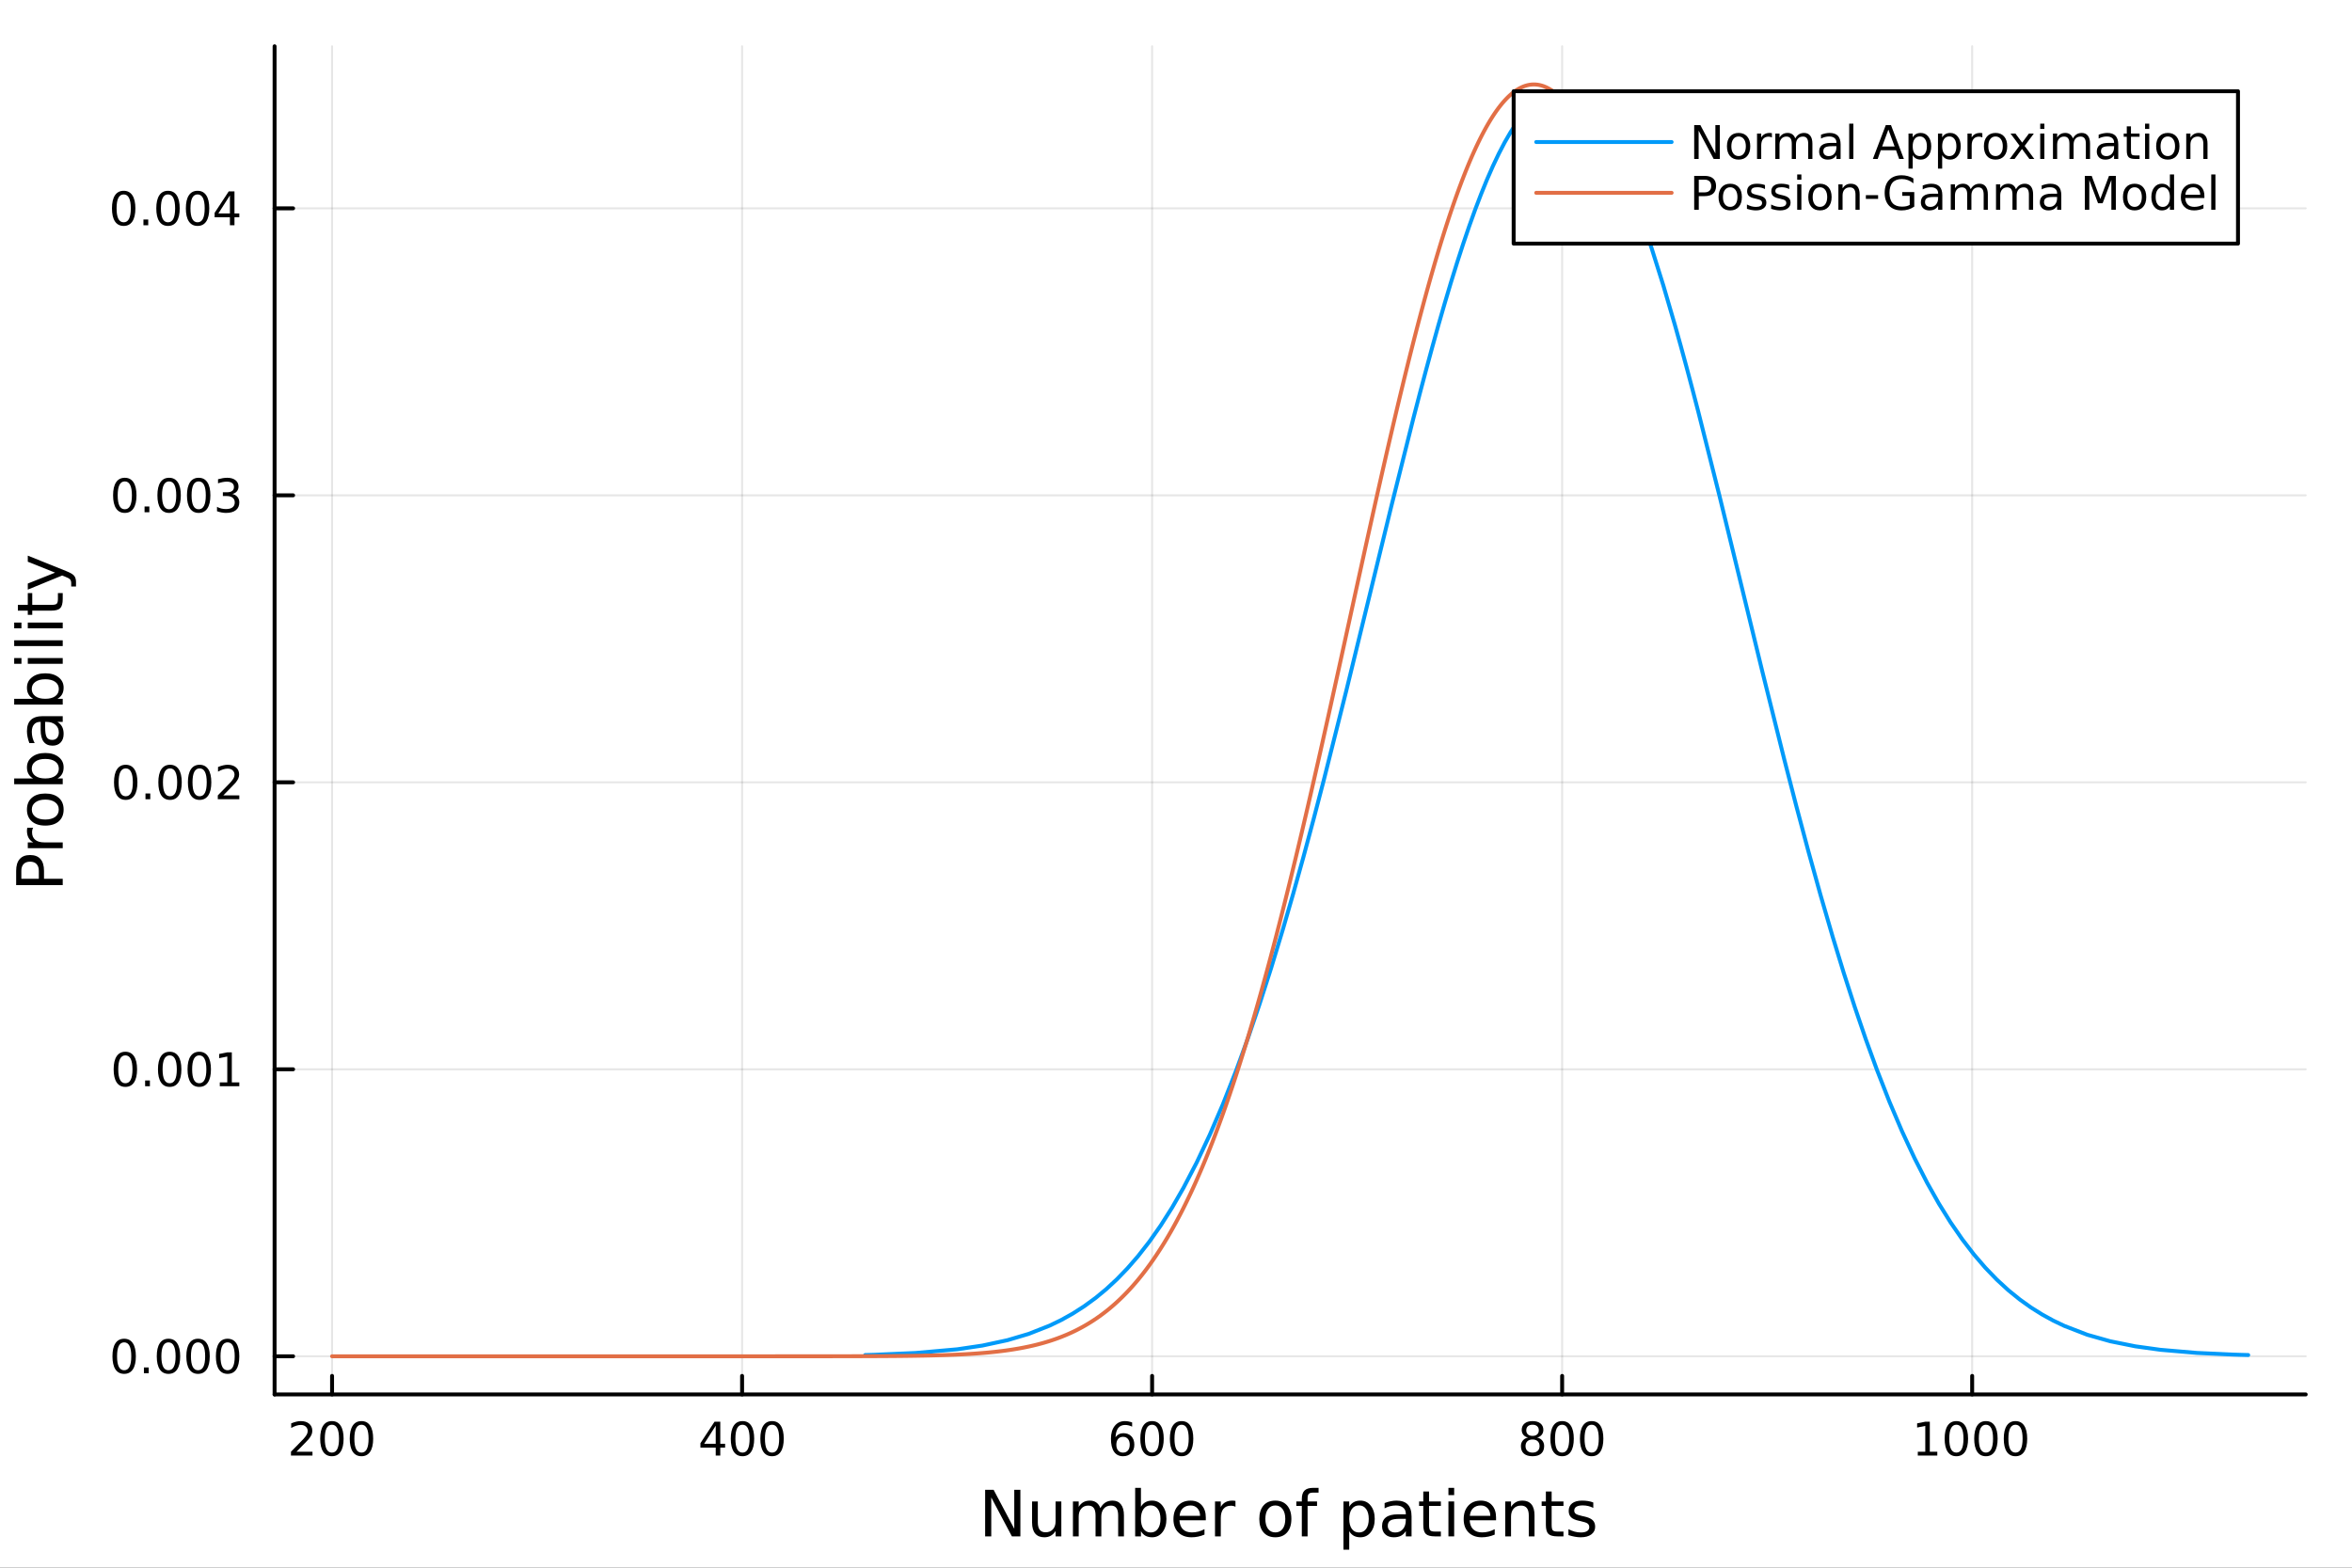 <?xml version="1.0" encoding="utf-8"?>
<svg xmlns="http://www.w3.org/2000/svg" xmlns:xlink="http://www.w3.org/1999/xlink" width="600" height="400" viewBox="0 0 2400 1600">
<rect x="0" y="0" width="2400" height="1600" fill="#333333" stroke="none"/>
<defs>
  <clipPath id="clip070">
    <rect x="0" y="0" width="2400" height="1600"/>
  </clipPath>
</defs>
<path clip-path="url(#clip070)" d="M0 1600 L2400 1600 L2400 0 L0 0  Z" fill="#ffffff" fill-rule="evenodd" fill-opacity="1"/>
<defs>
  <clipPath id="clip071">
    <rect x="480" y="0" width="1681" height="1600"/>
  </clipPath>
</defs>
<path clip-path="url(#clip070)" d="M280.19 1423.18 L2352.76 1423.18 L2352.76 47.244 L280.19 47.244  Z" fill="#ffffff" fill-rule="evenodd" fill-opacity="1"/>
<defs>
  <clipPath id="clip072">
    <rect x="280" y="47" width="2074" height="1377"/>
  </clipPath>
</defs>
<polyline clip-path="url(#clip072)" style="stroke:#000000; stroke-linecap:round; stroke-linejoin:round; stroke-width:2; stroke-opacity:0.1; fill:none" points="338.848,1423.18 338.848,47.244 "/>
<polyline clip-path="url(#clip072)" style="stroke:#000000; stroke-linecap:round; stroke-linejoin:round; stroke-width:2; stroke-opacity:0.1; fill:none" points="757.238,1423.18 757.238,47.244 "/>
<polyline clip-path="url(#clip072)" style="stroke:#000000; stroke-linecap:round; stroke-linejoin:round; stroke-width:2; stroke-opacity:0.1; fill:none" points="1175.63,1423.18 1175.63,47.244 "/>
<polyline clip-path="url(#clip072)" style="stroke:#000000; stroke-linecap:round; stroke-linejoin:round; stroke-width:2; stroke-opacity:0.1; fill:none" points="1594.02,1423.18 1594.02,47.244 "/>
<polyline clip-path="url(#clip072)" style="stroke:#000000; stroke-linecap:round; stroke-linejoin:round; stroke-width:2; stroke-opacity:0.1; fill:none" points="2012.41,1423.18 2012.41,47.244 "/>
<polyline clip-path="url(#clip070)" style="stroke:#000000; stroke-linecap:round; stroke-linejoin:round; stroke-width:4; stroke-opacity:1; fill:none" points="280.19,1423.18 2352.76,1423.18 "/>
<polyline clip-path="url(#clip070)" style="stroke:#000000; stroke-linecap:round; stroke-linejoin:round; stroke-width:4; stroke-opacity:1; fill:none" points="338.848,1423.18 338.848,1404.28 "/>
<polyline clip-path="url(#clip070)" style="stroke:#000000; stroke-linecap:round; stroke-linejoin:round; stroke-width:4; stroke-opacity:1; fill:none" points="757.238,1423.18 757.238,1404.28 "/>
<polyline clip-path="url(#clip070)" style="stroke:#000000; stroke-linecap:round; stroke-linejoin:round; stroke-width:4; stroke-opacity:1; fill:none" points="1175.63,1423.18 1175.63,1404.28 "/>
<polyline clip-path="url(#clip070)" style="stroke:#000000; stroke-linecap:round; stroke-linejoin:round; stroke-width:4; stroke-opacity:1; fill:none" points="1594.02,1423.18 1594.02,1404.28 "/>
<polyline clip-path="url(#clip070)" style="stroke:#000000; stroke-linecap:round; stroke-linejoin:round; stroke-width:4; stroke-opacity:1; fill:none" points="2012.41,1423.18 2012.41,1404.28 "/>
<path clip-path="url(#clip070)" d="M302.54 1481.64 L318.859 1481.64 L318.859 1485.58 L296.915 1485.58 L296.915 1481.64 Q299.577 1478.89 304.16 1474.26 Q308.767 1469.61 309.947 1468.27 Q312.193 1465.74 313.072 1464.01 Q313.975 1462.25 313.975 1460.56 Q313.975 1457.8 312.031 1456.07 Q310.109 1454.33 307.007 1454.33 Q304.808 1454.33 302.355 1455.09 Q299.924 1455.86 297.146 1457.41 L297.146 1452.69 Q299.97 1451.55 302.424 1450.97 Q304.878 1450.39 306.915 1450.39 Q312.285 1450.39 315.48 1453.08 Q318.674 1455.77 318.674 1460.26 Q318.674 1462.39 317.864 1464.31 Q317.077 1466.2 314.97 1468.8 Q314.392 1469.47 311.29 1472.69 Q308.188 1475.88 302.54 1481.64 Z" fill="#000000" fill-rule="evenodd" fill-opacity="1" /><path clip-path="url(#clip070)" d="M338.674 1454.1 Q335.063 1454.1 333.234 1457.66 Q331.429 1461.2 331.429 1468.33 Q331.429 1475.44 333.234 1479.01 Q335.063 1482.55 338.674 1482.55 Q342.308 1482.55 344.114 1479.01 Q345.942 1475.44 345.942 1468.33 Q345.942 1461.2 344.114 1457.66 Q342.308 1454.1 338.674 1454.1 M338.674 1450.39 Q344.484 1450.39 347.54 1455 Q350.618 1459.58 350.618 1468.33 Q350.618 1477.06 347.54 1481.67 Q344.484 1486.25 338.674 1486.25 Q332.864 1486.25 329.785 1481.67 Q326.73 1477.06 326.73 1468.33 Q326.73 1459.58 329.785 1455 Q332.864 1450.39 338.674 1450.39 Z" fill="#000000" fill-rule="evenodd" fill-opacity="1" /><path clip-path="url(#clip070)" d="M368.836 1454.1 Q365.225 1454.1 363.396 1457.66 Q361.59 1461.2 361.59 1468.33 Q361.59 1475.44 363.396 1479.01 Q365.225 1482.55 368.836 1482.55 Q372.47 1482.55 374.276 1479.01 Q376.104 1475.44 376.104 1468.33 Q376.104 1461.2 374.276 1457.66 Q372.47 1454.1 368.836 1454.1 M368.836 1450.39 Q374.646 1450.39 377.702 1455 Q380.78 1459.58 380.78 1468.33 Q380.78 1477.06 377.702 1481.67 Q374.646 1486.25 368.836 1486.25 Q363.026 1486.25 359.947 1481.67 Q356.891 1477.06 356.891 1468.33 Q356.891 1459.58 359.947 1455 Q363.026 1450.39 368.836 1450.39 Z" fill="#000000" fill-rule="evenodd" fill-opacity="1" /><path clip-path="url(#clip070)" d="M730.329 1455.09 L718.523 1473.54 L730.329 1473.54 L730.329 1455.09 M729.102 1451.02 L734.981 1451.02 L734.981 1473.54 L739.912 1473.54 L739.912 1477.43 L734.981 1477.43 L734.981 1485.58 L730.329 1485.58 L730.329 1477.43 L714.727 1477.43 L714.727 1472.92 L729.102 1451.02 Z" fill="#000000" fill-rule="evenodd" fill-opacity="1" /><path clip-path="url(#clip070)" d="M757.643 1454.1 Q754.032 1454.1 752.203 1457.66 Q750.398 1461.2 750.398 1468.33 Q750.398 1475.44 752.203 1479.01 Q754.032 1482.55 757.643 1482.55 Q761.277 1482.55 763.083 1479.01 Q764.912 1475.44 764.912 1468.33 Q764.912 1461.2 763.083 1457.66 Q761.277 1454.1 757.643 1454.1 M757.643 1450.39 Q763.453 1450.39 766.509 1455 Q769.588 1459.58 769.588 1468.33 Q769.588 1477.06 766.509 1481.67 Q763.453 1486.25 757.643 1486.25 Q751.833 1486.25 748.754 1481.67 Q745.699 1477.06 745.699 1468.33 Q745.699 1459.58 748.754 1455 Q751.833 1450.39 757.643 1450.39 Z" fill="#000000" fill-rule="evenodd" fill-opacity="1" /><path clip-path="url(#clip070)" d="M787.805 1454.1 Q784.194 1454.1 782.365 1457.66 Q780.56 1461.2 780.56 1468.33 Q780.56 1475.44 782.365 1479.01 Q784.194 1482.55 787.805 1482.55 Q791.439 1482.55 793.245 1479.01 Q795.074 1475.44 795.074 1468.33 Q795.074 1461.2 793.245 1457.66 Q791.439 1454.1 787.805 1454.1 M787.805 1450.39 Q793.615 1450.39 796.671 1455 Q799.749 1459.58 799.749 1468.33 Q799.749 1477.06 796.671 1481.67 Q793.615 1486.25 787.805 1486.25 Q781.995 1486.25 778.916 1481.67 Q775.861 1477.06 775.861 1468.33 Q775.861 1459.58 778.916 1455 Q781.995 1450.39 787.805 1450.39 Z" fill="#000000" fill-rule="evenodd" fill-opacity="1" /><path clip-path="url(#clip070)" d="M1145.95 1466.44 Q1142.8 1466.44 1140.95 1468.59 Q1139.12 1470.74 1139.12 1474.49 Q1139.12 1478.22 1140.95 1480.39 Q1142.8 1482.55 1145.95 1482.55 Q1149.1 1482.55 1150.93 1480.39 Q1152.78 1478.22 1152.78 1474.49 Q1152.78 1470.74 1150.93 1468.59 Q1149.1 1466.44 1145.95 1466.44 M1155.24 1451.78 L1155.24 1456.04 Q1153.48 1455.21 1151.67 1454.77 Q1149.89 1454.33 1148.13 1454.33 Q1143.5 1454.33 1141.05 1457.45 Q1138.61 1460.58 1138.27 1466.9 Q1139.63 1464.89 1141.69 1463.82 Q1143.75 1462.73 1146.23 1462.73 Q1151.44 1462.73 1154.45 1465.9 Q1157.48 1469.05 1157.48 1474.49 Q1157.48 1479.82 1154.33 1483.03 Q1151.18 1486.25 1145.95 1486.25 Q1139.96 1486.25 1136.79 1481.67 Q1133.62 1477.06 1133.62 1468.33 Q1133.62 1460.14 1137.5 1455.28 Q1141.39 1450.39 1147.94 1450.39 Q1149.7 1450.39 1151.49 1450.74 Q1153.29 1451.09 1155.24 1451.78 Z" fill="#000000" fill-rule="evenodd" fill-opacity="1" /><path clip-path="url(#clip070)" d="M1175.54 1454.1 Q1171.93 1454.1 1170.1 1457.66 Q1168.29 1461.2 1168.29 1468.33 Q1168.29 1475.44 1170.1 1479.01 Q1171.93 1482.55 1175.54 1482.55 Q1179.17 1482.55 1180.98 1479.01 Q1182.8 1475.44 1182.8 1468.33 Q1182.8 1461.2 1180.98 1457.66 Q1179.17 1454.1 1175.54 1454.1 M1175.54 1450.39 Q1181.35 1450.39 1184.4 1455 Q1187.48 1459.58 1187.48 1468.33 Q1187.48 1477.06 1184.4 1481.67 Q1181.35 1486.25 1175.54 1486.25 Q1169.73 1486.25 1166.65 1481.67 Q1163.59 1477.06 1163.59 1468.33 Q1163.59 1459.58 1166.65 1455 Q1169.73 1450.39 1175.54 1450.39 Z" fill="#000000" fill-rule="evenodd" fill-opacity="1" /><path clip-path="url(#clip070)" d="M1205.7 1454.1 Q1202.09 1454.1 1200.26 1457.66 Q1198.45 1461.2 1198.45 1468.33 Q1198.45 1475.44 1200.26 1479.01 Q1202.09 1482.55 1205.7 1482.55 Q1209.33 1482.55 1211.14 1479.01 Q1212.97 1475.44 1212.97 1468.33 Q1212.97 1461.2 1211.14 1457.66 Q1209.33 1454.1 1205.7 1454.1 M1205.7 1450.39 Q1211.51 1450.39 1214.56 1455 Q1217.64 1459.58 1217.64 1468.33 Q1217.64 1477.06 1214.56 1481.67 Q1211.51 1486.25 1205.7 1486.25 Q1199.89 1486.25 1196.81 1481.67 Q1193.75 1477.06 1193.75 1468.33 Q1193.75 1459.58 1196.81 1455 Q1199.89 1450.39 1205.7 1450.39 Z" fill="#000000" fill-rule="evenodd" fill-opacity="1" /><path clip-path="url(#clip070)" d="M1563.81 1469.17 Q1560.48 1469.17 1558.56 1470.95 Q1556.66 1472.73 1556.66 1475.86 Q1556.66 1478.98 1558.56 1480.77 Q1560.48 1482.55 1563.81 1482.55 Q1567.14 1482.55 1569.07 1480.77 Q1570.99 1478.96 1570.99 1475.86 Q1570.99 1472.73 1569.07 1470.95 Q1567.17 1469.17 1563.81 1469.17 M1559.14 1467.18 Q1556.13 1466.44 1554.44 1464.38 Q1552.77 1462.32 1552.77 1459.35 Q1552.77 1455.21 1555.71 1452.8 Q1558.67 1450.39 1563.81 1450.39 Q1568.97 1450.39 1571.91 1452.8 Q1574.85 1455.21 1574.85 1459.35 Q1574.85 1462.32 1573.16 1464.38 Q1571.5 1466.44 1568.51 1467.18 Q1571.89 1467.96 1573.76 1470.26 Q1575.66 1472.55 1575.66 1475.86 Q1575.66 1480.88 1572.58 1483.57 Q1569.53 1486.25 1563.81 1486.25 Q1558.09 1486.25 1555.01 1483.57 Q1551.96 1480.88 1551.96 1475.86 Q1551.96 1472.55 1553.86 1470.26 Q1555.76 1467.96 1559.14 1467.18 M1557.42 1459.79 Q1557.42 1462.48 1559.09 1463.98 Q1560.78 1465.49 1563.81 1465.49 Q1566.82 1465.49 1568.51 1463.98 Q1570.22 1462.48 1570.22 1459.79 Q1570.22 1457.11 1568.51 1455.6 Q1566.82 1454.1 1563.81 1454.1 Q1560.78 1454.1 1559.09 1455.6 Q1557.42 1457.11 1557.42 1459.79 Z" fill="#000000" fill-rule="evenodd" fill-opacity="1" /><path clip-path="url(#clip070)" d="M1593.97 1454.1 Q1590.36 1454.1 1588.53 1457.66 Q1586.73 1461.2 1586.73 1468.33 Q1586.73 1475.44 1588.53 1479.01 Q1590.36 1482.55 1593.97 1482.55 Q1597.61 1482.55 1599.41 1479.01 Q1601.24 1475.44 1601.24 1468.33 Q1601.24 1461.2 1599.41 1457.66 Q1597.61 1454.1 1593.97 1454.1 M1593.97 1450.39 Q1599.78 1450.39 1602.84 1455 Q1605.92 1459.58 1605.92 1468.33 Q1605.92 1477.06 1602.84 1481.67 Q1599.78 1486.25 1593.97 1486.25 Q1588.16 1486.25 1585.08 1481.67 Q1582.03 1477.06 1582.03 1468.33 Q1582.03 1459.58 1585.08 1455 Q1588.16 1450.39 1593.97 1450.39 Z" fill="#000000" fill-rule="evenodd" fill-opacity="1" /><path clip-path="url(#clip070)" d="M1624.13 1454.1 Q1620.52 1454.1 1618.7 1457.66 Q1616.89 1461.2 1616.89 1468.33 Q1616.89 1475.44 1618.7 1479.01 Q1620.52 1482.55 1624.13 1482.55 Q1627.77 1482.55 1629.57 1479.01 Q1631.4 1475.44 1631.4 1468.33 Q1631.4 1461.2 1629.57 1457.66 Q1627.77 1454.1 1624.13 1454.1 M1624.13 1450.39 Q1629.94 1450.39 1633 1455 Q1636.08 1459.58 1636.08 1468.33 Q1636.08 1477.06 1633 1481.67 Q1629.94 1486.25 1624.13 1486.25 Q1618.32 1486.25 1615.25 1481.67 Q1612.19 1477.06 1612.19 1468.33 Q1612.19 1459.58 1615.25 1455 Q1618.32 1450.39 1624.13 1450.39 Z" fill="#000000" fill-rule="evenodd" fill-opacity="1" /><path clip-path="url(#clip070)" d="M1956.94 1481.64 L1964.57 1481.64 L1964.57 1455.28 L1956.26 1456.95 L1956.26 1452.69 L1964.53 1451.02 L1969.2 1451.02 L1969.2 1481.64 L1976.84 1481.64 L1976.84 1485.58 L1956.94 1485.58 L1956.94 1481.64 Z" fill="#000000" fill-rule="evenodd" fill-opacity="1" /><path clip-path="url(#clip070)" d="M1996.29 1454.1 Q1992.68 1454.1 1990.85 1457.66 Q1989.04 1461.2 1989.04 1468.33 Q1989.04 1475.44 1990.85 1479.01 Q1992.68 1482.55 1996.29 1482.55 Q1999.92 1482.55 2001.73 1479.01 Q2003.56 1475.44 2003.56 1468.33 Q2003.56 1461.2 2001.73 1457.66 Q1999.92 1454.1 1996.29 1454.1 M1996.29 1450.39 Q2002.1 1450.39 2005.15 1455 Q2008.23 1459.58 2008.23 1468.33 Q2008.23 1477.06 2005.15 1481.67 Q2002.1 1486.25 1996.29 1486.25 Q1990.48 1486.25 1987.4 1481.67 Q1984.34 1477.06 1984.34 1468.33 Q1984.34 1459.58 1987.4 1455 Q1990.48 1450.39 1996.29 1450.39 Z" fill="#000000" fill-rule="evenodd" fill-opacity="1" /><path clip-path="url(#clip070)" d="M2026.45 1454.1 Q2022.84 1454.1 2021.01 1457.66 Q2019.2 1461.2 2019.2 1468.33 Q2019.2 1475.44 2021.01 1479.01 Q2022.84 1482.55 2026.45 1482.55 Q2030.08 1482.55 2031.89 1479.01 Q2033.72 1475.44 2033.72 1468.33 Q2033.72 1461.2 2031.89 1457.66 Q2030.08 1454.1 2026.45 1454.1 M2026.45 1450.39 Q2032.26 1450.39 2035.31 1455 Q2038.39 1459.58 2038.39 1468.33 Q2038.39 1477.06 2035.31 1481.67 Q2032.26 1486.25 2026.45 1486.25 Q2020.64 1486.25 2017.56 1481.67 Q2014.5 1477.06 2014.5 1468.33 Q2014.5 1459.58 2017.56 1455 Q2020.64 1450.39 2026.45 1450.39 Z" fill="#000000" fill-rule="evenodd" fill-opacity="1" /><path clip-path="url(#clip070)" d="M2056.61 1454.1 Q2053 1454.1 2051.17 1457.66 Q2049.37 1461.2 2049.37 1468.33 Q2049.37 1475.44 2051.17 1479.01 Q2053 1482.55 2056.61 1482.55 Q2060.25 1482.55 2062.05 1479.01 Q2063.88 1475.44 2063.88 1468.33 Q2063.88 1461.2 2062.05 1457.66 Q2060.25 1454.1 2056.61 1454.1 M2056.61 1450.39 Q2062.42 1450.39 2065.48 1455 Q2068.56 1459.58 2068.56 1468.33 Q2068.56 1477.06 2065.48 1481.67 Q2062.42 1486.25 2056.61 1486.25 Q2050.8 1486.25 2047.72 1481.67 Q2044.67 1477.06 2044.67 1468.33 Q2044.67 1459.58 2047.72 1455 Q2050.8 1450.39 2056.61 1450.39 Z" fill="#000000" fill-rule="evenodd" fill-opacity="1" /><path clip-path="url(#clip070)" d="M1005.24 1520.52 L1013.9 1520.52 L1034.97 1560.28 L1034.97 1520.52 L1041.2 1520.52 L1041.2 1568.04 L1032.55 1568.04 L1011.48 1528.29 L1011.48 1568.04 L1005.24 1568.04 L1005.24 1520.52 Z" fill="#000000" fill-rule="evenodd" fill-opacity="1" /><path clip-path="url(#clip070)" d="M1053.14 1553.98 L1053.14 1532.4 L1059 1532.4 L1059 1553.75 Q1059 1558.81 1060.97 1561.36 Q1062.94 1563.87 1066.89 1563.87 Q1071.63 1563.87 1074.37 1560.85 Q1077.14 1557.83 1077.14 1552.61 L1077.14 1532.4 L1082.99 1532.4 L1082.99 1568.04 L1077.14 1568.04 L1077.14 1562.57 Q1075.01 1565.82 1072.17 1567.41 Q1069.37 1568.97 1065.65 1568.97 Q1059.51 1568.97 1056.32 1565.15 Q1053.14 1561.33 1053.14 1553.98 M1067.88 1531.54 L1067.88 1531.54 Z" fill="#000000" fill-rule="evenodd" fill-opacity="1" /><path clip-path="url(#clip070)" d="M1122.81 1539.24 Q1125.01 1535.29 1128.06 1533.41 Q1131.12 1531.54 1135.26 1531.54 Q1140.83 1531.54 1143.85 1535.45 Q1146.87 1539.33 1146.87 1546.53 L1146.87 1568.04 L1140.99 1568.04 L1140.99 1546.72 Q1140.99 1541.59 1139.17 1539.11 Q1137.36 1536.63 1133.63 1536.63 Q1129.08 1536.63 1126.44 1539.65 Q1123.8 1542.68 1123.8 1547.9 L1123.8 1568.04 L1117.91 1568.04 L1117.91 1546.72 Q1117.91 1541.56 1116.1 1539.11 Q1114.28 1536.63 1110.49 1536.63 Q1106.01 1536.63 1103.37 1539.68 Q1100.72 1542.71 1100.72 1547.9 L1100.72 1568.04 L1094.83 1568.04 L1094.83 1532.4 L1100.72 1532.4 L1100.72 1537.93 Q1102.73 1534.66 1105.53 1533.1 Q1108.33 1531.54 1112.18 1531.54 Q1116.06 1531.54 1118.77 1533.51 Q1121.51 1535.48 1122.81 1539.24 Z" fill="#000000" fill-rule="evenodd" fill-opacity="1" /><path clip-path="url(#clip070)" d="M1184.15 1550.25 Q1184.15 1543.79 1181.47 1540.13 Q1178.83 1536.44 1174.18 1536.44 Q1169.54 1536.44 1166.86 1540.13 Q1164.22 1543.79 1164.22 1550.25 Q1164.22 1556.71 1166.86 1560.4 Q1169.54 1564.07 1174.18 1564.07 Q1178.83 1564.07 1181.47 1560.4 Q1184.15 1556.71 1184.15 1550.25 M1164.22 1537.81 Q1166.07 1534.62 1168.87 1533.1 Q1171.7 1531.54 1175.62 1531.54 Q1182.11 1531.54 1186.15 1536.69 Q1190.23 1541.85 1190.23 1550.25 Q1190.23 1558.65 1186.15 1563.81 Q1182.11 1568.97 1175.62 1568.97 Q1171.7 1568.97 1168.87 1567.44 Q1166.07 1565.88 1164.22 1562.7 L1164.22 1568.04 L1158.33 1568.04 L1158.33 1518.52 L1164.22 1518.52 L1164.22 1537.81 Z" fill="#000000" fill-rule="evenodd" fill-opacity="1" /><path clip-path="url(#clip070)" d="M1230.42 1548.76 L1230.42 1551.62 L1203.5 1551.62 Q1203.88 1557.67 1207.13 1560.85 Q1210.4 1564 1216.23 1564 Q1219.6 1564 1222.75 1563.17 Q1225.94 1562.35 1229.06 1560.69 L1229.06 1566.23 Q1225.9 1567.57 1222.59 1568.27 Q1219.28 1568.97 1215.88 1568.97 Q1207.35 1568.97 1202.35 1564 Q1197.39 1559.04 1197.39 1550.57 Q1197.39 1541.82 1202.1 1536.69 Q1206.84 1531.54 1214.86 1531.54 Q1222.05 1531.54 1226.22 1536.18 Q1230.42 1540.8 1230.42 1548.76 M1224.57 1547.04 Q1224.5 1542.23 1221.86 1539.37 Q1219.25 1536.5 1214.92 1536.5 Q1210.02 1536.5 1207.06 1539.27 Q1204.13 1542.04 1203.69 1547.07 L1224.57 1547.04 Z" fill="#000000" fill-rule="evenodd" fill-opacity="1" /><path clip-path="url(#clip070)" d="M1260.69 1537.87 Q1259.71 1537.3 1258.53 1537.04 Q1257.38 1536.76 1255.98 1536.76 Q1251.02 1536.76 1248.34 1540 Q1245.7 1543.22 1245.7 1549.27 L1245.7 1568.04 L1239.81 1568.04 L1239.81 1532.4 L1245.7 1532.4 L1245.7 1537.93 Q1247.55 1534.69 1250.51 1533.13 Q1253.47 1531.54 1257.7 1531.54 Q1258.31 1531.54 1259.04 1531.63 Q1259.77 1531.7 1260.66 1531.85 L1260.69 1537.87 Z" fill="#000000" fill-rule="evenodd" fill-opacity="1" /><path clip-path="url(#clip070)" d="M1301.37 1536.5 Q1296.66 1536.5 1293.92 1540.19 Q1291.19 1543.85 1291.19 1550.25 Q1291.19 1556.65 1293.89 1560.34 Q1296.63 1564 1301.37 1564 Q1306.05 1564 1308.79 1560.31 Q1311.52 1556.62 1311.52 1550.25 Q1311.52 1543.92 1308.79 1540.23 Q1306.05 1536.5 1301.37 1536.5 M1301.37 1531.54 Q1309.01 1531.54 1313.37 1536.5 Q1317.73 1541.47 1317.73 1550.25 Q1317.73 1559 1313.37 1564 Q1309.01 1568.97 1301.37 1568.97 Q1293.7 1568.97 1289.34 1564 Q1285.01 1559 1285.01 1550.25 Q1285.01 1541.47 1289.34 1536.5 Q1293.7 1531.54 1301.37 1531.54 Z" fill="#000000" fill-rule="evenodd" fill-opacity="1" /><path clip-path="url(#clip070)" d="M1345.48 1518.52 L1345.48 1523.39 L1339.88 1523.39 Q1336.73 1523.39 1335.49 1524.66 Q1334.28 1525.93 1334.28 1529.24 L1334.28 1532.4 L1343.93 1532.4 L1343.93 1536.95 L1334.28 1536.95 L1334.28 1568.04 L1328.39 1568.04 L1328.39 1536.95 L1322.79 1536.95 L1322.79 1532.4 L1328.39 1532.4 L1328.39 1529.91 Q1328.39 1523.96 1331.16 1521.26 Q1333.93 1518.52 1339.95 1518.52 L1345.48 1518.52 Z" fill="#000000" fill-rule="evenodd" fill-opacity="1" /><path clip-path="url(#clip070)" d="M1376.77 1562.7 L1376.77 1581.6 L1370.88 1581.6 L1370.88 1532.4 L1376.77 1532.4 L1376.77 1537.81 Q1378.62 1534.62 1381.42 1533.1 Q1384.25 1531.54 1388.17 1531.54 Q1394.66 1531.54 1398.7 1536.69 Q1402.78 1541.85 1402.78 1550.25 Q1402.78 1558.65 1398.7 1563.81 Q1394.66 1568.97 1388.17 1568.97 Q1384.25 1568.97 1381.42 1567.44 Q1378.62 1565.88 1376.77 1562.7 M1396.7 1550.25 Q1396.7 1543.79 1394.02 1540.13 Q1391.38 1536.44 1386.73 1536.44 Q1382.09 1536.44 1379.41 1540.13 Q1376.77 1543.79 1376.77 1550.25 Q1376.77 1556.71 1379.41 1560.4 Q1382.09 1564.07 1386.73 1564.07 Q1391.38 1564.07 1394.02 1560.4 Q1396.7 1556.71 1396.7 1550.25 Z" fill="#000000" fill-rule="evenodd" fill-opacity="1" /><path clip-path="url(#clip070)" d="M1428.68 1550.12 Q1421.59 1550.12 1418.85 1551.75 Q1416.11 1553.37 1416.11 1557.29 Q1416.11 1560.4 1418.15 1562.25 Q1420.22 1564.07 1423.75 1564.07 Q1428.62 1564.07 1431.55 1560.63 Q1434.51 1557.16 1434.51 1551.43 L1434.51 1550.12 L1428.68 1550.12 M1440.37 1547.71 L1440.37 1568.04 L1434.51 1568.04 L1434.51 1562.63 Q1432.5 1565.88 1429.51 1567.44 Q1426.52 1568.97 1422.19 1568.97 Q1416.72 1568.97 1413.47 1565.91 Q1410.26 1562.82 1410.26 1557.67 Q1410.26 1551.65 1414.27 1548.6 Q1418.31 1545.54 1426.3 1545.54 L1434.51 1545.54 L1434.51 1544.97 Q1434.51 1540.93 1431.84 1538.73 Q1429.19 1536.5 1424.39 1536.5 Q1421.33 1536.5 1418.44 1537.23 Q1415.54 1537.97 1412.87 1539.43 L1412.87 1534.02 Q1416.08 1532.78 1419.1 1532.17 Q1422.13 1531.54 1424.99 1531.54 Q1432.73 1531.54 1436.55 1535.55 Q1440.37 1539.56 1440.37 1547.71 Z" fill="#000000" fill-rule="evenodd" fill-opacity="1" /><path clip-path="url(#clip070)" d="M1458.22 1522.27 L1458.22 1532.4 L1470.28 1532.4 L1470.28 1536.95 L1458.22 1536.95 L1458.22 1556.3 Q1458.22 1560.66 1459.4 1561.9 Q1460.61 1563.14 1464.27 1563.14 L1470.28 1563.14 L1470.28 1568.04 L1464.27 1568.04 Q1457.49 1568.04 1454.91 1565.53 Q1452.33 1562.98 1452.33 1556.3 L1452.33 1536.95 L1448.04 1536.95 L1448.04 1532.4 L1452.33 1532.4 L1452.33 1522.27 L1458.22 1522.27 Z" fill="#000000" fill-rule="evenodd" fill-opacity="1" /><path clip-path="url(#clip070)" d="M1477.99 1532.4 L1483.84 1532.4 L1483.84 1568.04 L1477.99 1568.04 L1477.99 1532.4 M1477.99 1518.52 L1483.84 1518.52 L1483.84 1525.93 L1477.99 1525.93 L1477.99 1518.52 Z" fill="#000000" fill-rule="evenodd" fill-opacity="1" /><path clip-path="url(#clip070)" d="M1526.59 1548.76 L1526.59 1551.62 L1499.66 1551.62 Q1500.04 1557.67 1503.29 1560.85 Q1506.57 1564 1512.39 1564 Q1515.77 1564 1518.92 1563.17 Q1522.1 1562.35 1525.22 1560.69 L1525.22 1566.23 Q1522.07 1567.57 1518.76 1568.27 Q1515.45 1568.97 1512.04 1568.97 Q1503.51 1568.97 1498.52 1564 Q1493.55 1559.04 1493.55 1550.57 Q1493.55 1541.82 1498.26 1536.69 Q1503 1531.54 1511.02 1531.54 Q1518.22 1531.54 1522.39 1536.18 Q1526.59 1540.8 1526.59 1548.76 M1520.73 1547.04 Q1520.67 1542.23 1518.03 1539.37 Q1515.42 1536.5 1511.09 1536.5 Q1506.19 1536.5 1503.23 1539.27 Q1500.3 1542.04 1499.85 1547.07 L1520.73 1547.04 Z" fill="#000000" fill-rule="evenodd" fill-opacity="1" /><path clip-path="url(#clip070)" d="M1565.83 1546.53 L1565.83 1568.04 L1559.98 1568.04 L1559.98 1546.72 Q1559.98 1541.66 1558 1539.14 Q1556.03 1536.63 1552.08 1536.63 Q1547.34 1536.63 1544.6 1539.65 Q1541.87 1542.68 1541.87 1547.9 L1541.87 1568.04 L1535.98 1568.04 L1535.98 1532.4 L1541.87 1532.4 L1541.87 1537.93 Q1543.97 1534.72 1546.8 1533.13 Q1549.66 1531.54 1553.39 1531.54 Q1559.53 1531.54 1562.68 1535.36 Q1565.83 1539.14 1565.83 1546.53 Z" fill="#000000" fill-rule="evenodd" fill-opacity="1" /><path clip-path="url(#clip070)" d="M1583.31 1522.27 L1583.31 1532.4 L1595.37 1532.4 L1595.37 1536.95 L1583.31 1536.95 L1583.31 1556.3 Q1583.31 1560.66 1584.49 1561.9 Q1585.69 1563.14 1589.35 1563.14 L1595.37 1563.14 L1595.37 1568.04 L1589.35 1568.04 Q1582.58 1568.04 1580 1565.53 Q1577.42 1562.98 1577.42 1556.3 L1577.42 1536.95 L1573.12 1536.95 L1573.12 1532.4 L1577.42 1532.4 L1577.42 1522.27 L1583.31 1522.27 Z" fill="#000000" fill-rule="evenodd" fill-opacity="1" /><path clip-path="url(#clip070)" d="M1625.8 1533.45 L1625.8 1538.98 Q1623.32 1537.71 1620.64 1537.07 Q1617.97 1536.44 1615.1 1536.44 Q1610.74 1536.44 1608.55 1537.77 Q1606.38 1539.11 1606.38 1541.79 Q1606.38 1543.82 1607.94 1545 Q1609.5 1546.15 1614.21 1547.2 L1616.22 1547.64 Q1622.46 1548.98 1625.07 1551.43 Q1627.71 1553.85 1627.71 1558.21 Q1627.71 1563.17 1623.76 1566.07 Q1619.85 1568.97 1612.97 1568.97 Q1610.11 1568.97 1606.99 1568.39 Q1603.9 1567.85 1600.46 1566.74 L1600.46 1560.69 Q1603.71 1562.38 1606.86 1563.24 Q1610.01 1564.07 1613.1 1564.07 Q1617.24 1564.07 1619.46 1562.66 Q1621.69 1561.23 1621.69 1558.65 Q1621.69 1556.27 1620.07 1554.99 Q1618.48 1553.72 1613.04 1552.54 L1611 1552.07 Q1605.56 1550.92 1603.14 1548.56 Q1600.72 1546.18 1600.72 1542.04 Q1600.72 1537.01 1604.28 1534.27 Q1607.85 1531.54 1614.4 1531.54 Q1617.65 1531.54 1620.52 1532.01 Q1623.38 1532.49 1625.8 1533.45 Z" fill="#000000" fill-rule="evenodd" fill-opacity="1" /><polyline clip-path="url(#clip072)" style="stroke:#000000; stroke-linecap:round; stroke-linejoin:round; stroke-width:2; stroke-opacity:0.1; fill:none" points="280.19,1384.24 2352.76,1384.24 "/>
<polyline clip-path="url(#clip072)" style="stroke:#000000; stroke-linecap:round; stroke-linejoin:round; stroke-width:2; stroke-opacity:0.1; fill:none" points="280.19,1091.34 2352.76,1091.34 "/>
<polyline clip-path="url(#clip072)" style="stroke:#000000; stroke-linecap:round; stroke-linejoin:round; stroke-width:2; stroke-opacity:0.1; fill:none" points="280.19,798.433 2352.76,798.433 "/>
<polyline clip-path="url(#clip072)" style="stroke:#000000; stroke-linecap:round; stroke-linejoin:round; stroke-width:2; stroke-opacity:0.1; fill:none" points="280.19,505.531 2352.76,505.531 "/>
<polyline clip-path="url(#clip072)" style="stroke:#000000; stroke-linecap:round; stroke-linejoin:round; stroke-width:2; stroke-opacity:0.1; fill:none" points="280.19,212.628 2352.76,212.628 "/>
<polyline clip-path="url(#clip070)" style="stroke:#000000; stroke-linecap:round; stroke-linejoin:round; stroke-width:4; stroke-opacity:1; fill:none" points="280.19,1423.18 280.19,47.244 "/>
<polyline clip-path="url(#clip070)" style="stroke:#000000; stroke-linecap:round; stroke-linejoin:round; stroke-width:4; stroke-opacity:1; fill:none" points="280.19,1384.24 299.088,1384.24 "/>
<polyline clip-path="url(#clip070)" style="stroke:#000000; stroke-linecap:round; stroke-linejoin:round; stroke-width:4; stroke-opacity:1; fill:none" points="280.19,1091.34 299.088,1091.34 "/>
<polyline clip-path="url(#clip070)" style="stroke:#000000; stroke-linecap:round; stroke-linejoin:round; stroke-width:4; stroke-opacity:1; fill:none" points="280.19,798.433 299.088,798.433 "/>
<polyline clip-path="url(#clip070)" style="stroke:#000000; stroke-linecap:round; stroke-linejoin:round; stroke-width:4; stroke-opacity:1; fill:none" points="280.19,505.531 299.088,505.531 "/>
<polyline clip-path="url(#clip070)" style="stroke:#000000; stroke-linecap:round; stroke-linejoin:round; stroke-width:4; stroke-opacity:1; fill:none" points="280.19,212.628 299.088,212.628 "/>
<path clip-path="url(#clip070)" d="M126.691 1370.04 Q123.08 1370.04 121.251 1373.6 Q119.445 1377.14 119.445 1384.27 Q119.445 1391.38 121.251 1394.94 Q123.08 1398.49 126.691 1398.49 Q130.325 1398.49 132.13 1394.94 Q133.959 1391.38 133.959 1384.27 Q133.959 1377.14 132.13 1373.6 Q130.325 1370.04 126.691 1370.04 M126.691 1366.33 Q132.501 1366.33 135.556 1370.94 Q138.635 1375.52 138.635 1384.27 Q138.635 1393 135.556 1397.61 Q132.501 1402.19 126.691 1402.19 Q120.88 1402.19 117.802 1397.61 Q114.746 1393 114.746 1384.27 Q114.746 1375.52 117.802 1370.94 Q120.88 1366.33 126.691 1366.33 Z" fill="#000000" fill-rule="evenodd" fill-opacity="1" /><path clip-path="url(#clip070)" d="M146.853 1395.64 L151.737 1395.64 L151.737 1401.52 L146.853 1401.52 L146.853 1395.64 Z" fill="#000000" fill-rule="evenodd" fill-opacity="1" /><path clip-path="url(#clip070)" d="M171.922 1370.04 Q168.311 1370.04 166.482 1373.6 Q164.677 1377.14 164.677 1384.27 Q164.677 1391.38 166.482 1394.94 Q168.311 1398.49 171.922 1398.49 Q175.556 1398.49 177.362 1394.94 Q179.19 1391.38 179.19 1384.27 Q179.19 1377.14 177.362 1373.6 Q175.556 1370.04 171.922 1370.04 M171.922 1366.33 Q177.732 1366.33 180.788 1370.94 Q183.866 1375.52 183.866 1384.27 Q183.866 1393 180.788 1397.61 Q177.732 1402.19 171.922 1402.19 Q166.112 1402.19 163.033 1397.61 Q159.978 1393 159.978 1384.27 Q159.978 1375.52 163.033 1370.94 Q166.112 1366.33 171.922 1366.33 Z" fill="#000000" fill-rule="evenodd" fill-opacity="1" /><path clip-path="url(#clip070)" d="M202.084 1370.04 Q198.473 1370.04 196.644 1373.6 Q194.838 1377.14 194.838 1384.27 Q194.838 1391.38 196.644 1394.94 Q198.473 1398.49 202.084 1398.49 Q205.718 1398.49 207.524 1394.94 Q209.352 1391.38 209.352 1384.27 Q209.352 1377.14 207.524 1373.6 Q205.718 1370.04 202.084 1370.04 M202.084 1366.33 Q207.894 1366.33 210.949 1370.94 Q214.028 1375.52 214.028 1384.27 Q214.028 1393 210.949 1397.61 Q207.894 1402.19 202.084 1402.19 Q196.274 1402.19 193.195 1397.61 Q190.139 1393 190.139 1384.27 Q190.139 1375.52 193.195 1370.94 Q196.274 1366.33 202.084 1366.33 Z" fill="#000000" fill-rule="evenodd" fill-opacity="1" /><path clip-path="url(#clip070)" d="M232.246 1370.04 Q228.635 1370.04 226.806 1373.6 Q225 1377.14 225 1384.27 Q225 1391.38 226.806 1394.94 Q228.635 1398.49 232.246 1398.49 Q235.88 1398.49 237.685 1394.94 Q239.514 1391.38 239.514 1384.27 Q239.514 1377.14 237.685 1373.6 Q235.88 1370.04 232.246 1370.04 M232.246 1366.33 Q238.056 1366.33 241.111 1370.94 Q244.19 1375.52 244.19 1384.27 Q244.19 1393 241.111 1397.61 Q238.056 1402.19 232.246 1402.19 Q226.435 1402.19 223.357 1397.61 Q220.301 1393 220.301 1384.27 Q220.301 1375.52 223.357 1370.94 Q226.435 1366.33 232.246 1366.33 Z" fill="#000000" fill-rule="evenodd" fill-opacity="1" /><path clip-path="url(#clip070)" d="M127.917 1077.13 Q124.306 1077.13 122.478 1080.7 Q120.672 1084.24 120.672 1091.37 Q120.672 1098.48 122.478 1102.04 Q124.306 1105.58 127.917 1105.58 Q131.552 1105.58 133.357 1102.04 Q135.186 1098.48 135.186 1091.37 Q135.186 1084.24 133.357 1080.7 Q131.552 1077.13 127.917 1077.13 M127.917 1073.43 Q133.728 1073.43 136.783 1078.04 Q139.862 1082.62 139.862 1091.37 Q139.862 1100.1 136.783 1104.7 Q133.728 1109.29 127.917 1109.29 Q122.107 1109.29 119.029 1104.7 Q115.973 1100.1 115.973 1091.37 Q115.973 1082.62 119.029 1078.04 Q122.107 1073.43 127.917 1073.43 Z" fill="#000000" fill-rule="evenodd" fill-opacity="1" /><path clip-path="url(#clip070)" d="M148.079 1102.74 L152.964 1102.74 L152.964 1108.62 L148.079 1108.62 L148.079 1102.74 Z" fill="#000000" fill-rule="evenodd" fill-opacity="1" /><path clip-path="url(#clip070)" d="M173.149 1077.13 Q169.538 1077.13 167.709 1080.7 Q165.903 1084.24 165.903 1091.37 Q165.903 1098.48 167.709 1102.04 Q169.538 1105.58 173.149 1105.58 Q176.783 1105.58 178.589 1102.04 Q180.417 1098.48 180.417 1091.37 Q180.417 1084.24 178.589 1080.7 Q176.783 1077.13 173.149 1077.13 M173.149 1073.43 Q178.959 1073.43 182.014 1078.04 Q185.093 1082.62 185.093 1091.37 Q185.093 1100.1 182.014 1104.7 Q178.959 1109.29 173.149 1109.29 Q167.339 1109.29 164.26 1104.7 Q161.204 1100.1 161.204 1091.37 Q161.204 1082.62 164.26 1078.04 Q167.339 1073.43 173.149 1073.43 Z" fill="#000000" fill-rule="evenodd" fill-opacity="1" /><path clip-path="url(#clip070)" d="M203.311 1077.13 Q199.7 1077.13 197.871 1080.7 Q196.065 1084.24 196.065 1091.37 Q196.065 1098.48 197.871 1102.04 Q199.7 1105.58 203.311 1105.58 Q206.945 1105.58 208.75 1102.04 Q210.579 1098.48 210.579 1091.37 Q210.579 1084.24 208.75 1080.7 Q206.945 1077.13 203.311 1077.13 M203.311 1073.43 Q209.121 1073.43 212.176 1078.04 Q215.255 1082.62 215.255 1091.37 Q215.255 1100.1 212.176 1104.7 Q209.121 1109.29 203.311 1109.29 Q197.5 1109.29 194.422 1104.7 Q191.366 1100.1 191.366 1091.37 Q191.366 1082.62 194.422 1078.04 Q197.5 1073.43 203.311 1073.43 Z" fill="#000000" fill-rule="evenodd" fill-opacity="1" /><path clip-path="url(#clip070)" d="M224.283 1104.68 L231.922 1104.68 L231.922 1078.31 L223.611 1079.98 L223.611 1075.72 L231.875 1074.06 L236.551 1074.06 L236.551 1104.68 L244.19 1104.68 L244.19 1108.62 L224.283 1108.62 L224.283 1104.68 Z" fill="#000000" fill-rule="evenodd" fill-opacity="1" /><path clip-path="url(#clip070)" d="M128.288 784.232 Q124.677 784.232 122.848 787.797 Q121.043 791.338 121.043 798.468 Q121.043 805.574 122.848 809.139 Q124.677 812.681 128.288 812.681 Q131.922 812.681 133.728 809.139 Q135.556 805.574 135.556 798.468 Q135.556 791.338 133.728 787.797 Q131.922 784.232 128.288 784.232 M128.288 780.528 Q134.098 780.528 137.154 785.135 Q140.232 789.718 140.232 798.468 Q140.232 807.195 137.154 811.801 Q134.098 816.384 128.288 816.384 Q122.478 816.384 119.399 811.801 Q116.343 807.195 116.343 798.468 Q116.343 789.718 119.399 785.135 Q122.478 780.528 128.288 780.528 Z" fill="#000000" fill-rule="evenodd" fill-opacity="1" /><path clip-path="url(#clip070)" d="M148.45 809.834 L153.334 809.834 L153.334 815.713 L148.45 815.713 L148.45 809.834 Z" fill="#000000" fill-rule="evenodd" fill-opacity="1" /><path clip-path="url(#clip070)" d="M173.519 784.232 Q169.908 784.232 168.079 787.797 Q166.274 791.338 166.274 798.468 Q166.274 805.574 168.079 809.139 Q169.908 812.681 173.519 812.681 Q177.153 812.681 178.959 809.139 Q180.788 805.574 180.788 798.468 Q180.788 791.338 178.959 787.797 Q177.153 784.232 173.519 784.232 M173.519 780.528 Q179.329 780.528 182.385 785.135 Q185.463 789.718 185.463 798.468 Q185.463 807.195 182.385 811.801 Q179.329 816.384 173.519 816.384 Q167.709 816.384 164.63 811.801 Q161.575 807.195 161.575 798.468 Q161.575 789.718 164.63 785.135 Q167.709 780.528 173.519 780.528 Z" fill="#000000" fill-rule="evenodd" fill-opacity="1" /><path clip-path="url(#clip070)" d="M203.681 784.232 Q200.07 784.232 198.241 787.797 Q196.436 791.338 196.436 798.468 Q196.436 805.574 198.241 809.139 Q200.07 812.681 203.681 812.681 Q207.315 812.681 209.121 809.139 Q210.949 805.574 210.949 798.468 Q210.949 791.338 209.121 787.797 Q207.315 784.232 203.681 784.232 M203.681 780.528 Q209.491 780.528 212.547 785.135 Q215.625 789.718 215.625 798.468 Q215.625 807.195 212.547 811.801 Q209.491 816.384 203.681 816.384 Q197.871 816.384 194.792 811.801 Q191.737 807.195 191.737 798.468 Q191.737 789.718 194.792 785.135 Q197.871 780.528 203.681 780.528 Z" fill="#000000" fill-rule="evenodd" fill-opacity="1" /><path clip-path="url(#clip070)" d="M227.871 811.778 L244.19 811.778 L244.19 815.713 L222.246 815.713 L222.246 811.778 Q224.908 809.023 229.491 804.394 Q234.097 799.741 235.278 798.398 Q237.523 795.875 238.403 794.139 Q239.306 792.38 239.306 790.69 Q239.306 787.936 237.361 786.199 Q235.44 784.463 232.338 784.463 Q230.139 784.463 227.685 785.227 Q225.255 785.991 222.477 787.542 L222.477 782.82 Q225.301 781.686 227.755 781.107 Q230.209 780.528 232.246 780.528 Q237.616 780.528 240.81 783.213 Q244.005 785.899 244.005 790.389 Q244.005 792.519 243.195 794.44 Q242.408 796.338 240.301 798.931 Q239.722 799.602 236.621 802.82 Q233.519 806.014 227.871 811.778 Z" fill="#000000" fill-rule="evenodd" fill-opacity="1" /><path clip-path="url(#clip070)" d="M127.339 491.329 Q123.728 491.329 121.899 494.894 Q120.093 498.436 120.093 505.565 Q120.093 512.672 121.899 516.237 Q123.728 519.778 127.339 519.778 Q130.973 519.778 132.779 516.237 Q134.607 512.672 134.607 505.565 Q134.607 498.436 132.779 494.894 Q130.973 491.329 127.339 491.329 M127.339 487.626 Q133.149 487.626 136.204 492.232 Q139.283 496.815 139.283 505.565 Q139.283 514.292 136.204 518.899 Q133.149 523.482 127.339 523.482 Q121.529 523.482 118.45 518.899 Q115.394 514.292 115.394 505.565 Q115.394 496.815 118.45 492.232 Q121.529 487.626 127.339 487.626 Z" fill="#000000" fill-rule="evenodd" fill-opacity="1" /><path clip-path="url(#clip070)" d="M147.501 516.931 L152.385 516.931 L152.385 522.811 L147.501 522.811 L147.501 516.931 Z" fill="#000000" fill-rule="evenodd" fill-opacity="1" /><path clip-path="url(#clip070)" d="M172.57 491.329 Q168.959 491.329 167.13 494.894 Q165.325 498.436 165.325 505.565 Q165.325 512.672 167.13 516.237 Q168.959 519.778 172.57 519.778 Q176.204 519.778 178.01 516.237 Q179.839 512.672 179.839 505.565 Q179.839 498.436 178.01 494.894 Q176.204 491.329 172.57 491.329 M172.57 487.626 Q178.38 487.626 181.436 492.232 Q184.514 496.815 184.514 505.565 Q184.514 514.292 181.436 518.899 Q178.38 523.482 172.57 523.482 Q166.76 523.482 163.681 518.899 Q160.626 514.292 160.626 505.565 Q160.626 496.815 163.681 492.232 Q166.76 487.626 172.57 487.626 Z" fill="#000000" fill-rule="evenodd" fill-opacity="1" /><path clip-path="url(#clip070)" d="M202.732 491.329 Q199.121 491.329 197.292 494.894 Q195.487 498.436 195.487 505.565 Q195.487 512.672 197.292 516.237 Q199.121 519.778 202.732 519.778 Q206.366 519.778 208.172 516.237 Q210 512.672 210 505.565 Q210 498.436 208.172 494.894 Q206.366 491.329 202.732 491.329 M202.732 487.626 Q208.542 487.626 211.598 492.232 Q214.676 496.815 214.676 505.565 Q214.676 514.292 211.598 518.899 Q208.542 523.482 202.732 523.482 Q196.922 523.482 193.843 518.899 Q190.788 514.292 190.788 505.565 Q190.788 496.815 193.843 492.232 Q196.922 487.626 202.732 487.626 Z" fill="#000000" fill-rule="evenodd" fill-opacity="1" /><path clip-path="url(#clip070)" d="M237.06 504.176 Q240.417 504.894 242.292 507.163 Q244.19 509.431 244.19 512.764 Q244.19 517.88 240.672 520.681 Q237.153 523.482 230.672 523.482 Q228.496 523.482 226.181 523.042 Q223.889 522.625 221.436 521.769 L221.436 517.255 Q223.38 518.389 225.695 518.968 Q228.01 519.547 230.533 519.547 Q234.931 519.547 237.222 517.811 Q239.537 516.075 239.537 512.764 Q239.537 509.709 237.384 507.996 Q235.255 506.26 231.435 506.26 L227.408 506.26 L227.408 502.417 L231.621 502.417 Q235.07 502.417 236.898 501.051 Q238.727 499.663 238.727 497.07 Q238.727 494.408 236.829 492.996 Q234.954 491.561 231.435 491.561 Q229.514 491.561 227.315 491.977 Q225.116 492.394 222.477 493.274 L222.477 489.107 Q225.139 488.366 227.454 487.996 Q229.792 487.626 231.852 487.626 Q237.176 487.626 240.278 490.056 Q243.38 492.464 243.38 496.584 Q243.38 499.454 241.736 501.445 Q240.093 503.413 237.06 504.176 Z" fill="#000000" fill-rule="evenodd" fill-opacity="1" /><path clip-path="url(#clip070)" d="M126.205 198.427 Q122.593 198.427 120.765 201.992 Q118.959 205.533 118.959 212.663 Q118.959 219.769 120.765 223.334 Q122.593 226.876 126.205 226.876 Q129.839 226.876 131.644 223.334 Q133.473 219.769 133.473 212.663 Q133.473 205.533 131.644 201.992 Q129.839 198.427 126.205 198.427 M126.205 194.723 Q132.015 194.723 135.07 199.33 Q138.149 203.913 138.149 212.663 Q138.149 221.39 135.07 225.996 Q132.015 230.579 126.205 230.579 Q120.394 230.579 117.316 225.996 Q114.26 221.39 114.26 212.663 Q114.26 203.913 117.316 199.33 Q120.394 194.723 126.205 194.723 Z" fill="#000000" fill-rule="evenodd" fill-opacity="1" /><path clip-path="url(#clip070)" d="M146.366 224.028 L151.251 224.028 L151.251 229.908 L146.366 229.908 L146.366 224.028 Z" fill="#000000" fill-rule="evenodd" fill-opacity="1" /><path clip-path="url(#clip070)" d="M171.436 198.427 Q167.825 198.427 165.996 201.992 Q164.19 205.533 164.19 212.663 Q164.19 219.769 165.996 223.334 Q167.825 226.876 171.436 226.876 Q175.07 226.876 176.876 223.334 Q178.704 219.769 178.704 212.663 Q178.704 205.533 176.876 201.992 Q175.07 198.427 171.436 198.427 M171.436 194.723 Q177.246 194.723 180.301 199.33 Q183.38 203.913 183.38 212.663 Q183.38 221.39 180.301 225.996 Q177.246 230.579 171.436 230.579 Q165.626 230.579 162.547 225.996 Q159.491 221.39 159.491 212.663 Q159.491 203.913 162.547 199.33 Q165.626 194.723 171.436 194.723 Z" fill="#000000" fill-rule="evenodd" fill-opacity="1" /><path clip-path="url(#clip070)" d="M201.598 198.427 Q197.987 198.427 196.158 201.992 Q194.352 205.533 194.352 212.663 Q194.352 219.769 196.158 223.334 Q197.987 226.876 201.598 226.876 Q205.232 226.876 207.037 223.334 Q208.866 219.769 208.866 212.663 Q208.866 205.533 207.037 201.992 Q205.232 198.427 201.598 198.427 M201.598 194.723 Q207.408 194.723 210.463 199.33 Q213.542 203.913 213.542 212.663 Q213.542 221.39 210.463 225.996 Q207.408 230.579 201.598 230.579 Q195.787 230.579 192.709 225.996 Q189.653 221.39 189.653 212.663 Q189.653 203.913 192.709 199.33 Q195.787 194.723 201.598 194.723 Z" fill="#000000" fill-rule="evenodd" fill-opacity="1" /><path clip-path="url(#clip070)" d="M234.607 199.422 L222.801 217.871 L234.607 217.871 L234.607 199.422 M233.38 195.348 L239.259 195.348 L239.259 217.871 L244.19 217.871 L244.19 221.76 L239.259 221.76 L239.259 229.908 L234.607 229.908 L234.607 221.76 L219.005 221.76 L219.005 217.246 L233.38 195.348 Z" fill="#000000" fill-rule="evenodd" fill-opacity="1" /><path clip-path="url(#clip070)" d="M21.768 896.901 L39.623 896.901 L39.623 888.816 Q39.623 884.329 37.3 881.878 Q34.977 879.427 30.68 879.427 Q26.415 879.427 24.091 881.878 Q21.768 884.329 21.768 888.816 L21.768 896.901 M16.484 903.33 L16.484 888.816 Q16.484 880.828 20.113 876.753 Q23.709 872.648 30.68 872.648 Q37.714 872.648 41.31 876.753 Q44.907 880.828 44.907 888.816 L44.907 896.901 L64.004 896.901 L64.004 903.33 L16.484 903.33 Z" fill="#000000" fill-rule="evenodd" fill-opacity="1" /><path clip-path="url(#clip070)" d="M33.831 844.766 Q33.258 845.752 33.003 846.93 Q32.717 848.076 32.717 849.476 Q32.717 854.442 35.963 857.115 Q39.178 859.757 45.225 859.757 L64.004 859.757 L64.004 865.645 L28.356 865.645 L28.356 859.757 L33.894 859.757 Q30.648 857.911 29.088 854.951 Q27.497 851.991 27.497 847.758 Q27.497 847.153 27.592 846.421 Q27.656 845.689 27.815 844.798 L33.831 844.766 Z" fill="#000000" fill-rule="evenodd" fill-opacity="1" /><path clip-path="url(#clip070)" d="M32.462 826.242 Q32.462 830.952 36.154 833.689 Q39.815 836.427 46.212 836.427 Q52.609 836.427 56.302 833.721 Q59.962 830.984 59.962 826.242 Q59.962 821.563 56.27 818.826 Q52.578 816.088 46.212 816.088 Q39.878 816.088 36.186 818.826 Q32.462 821.563 32.462 826.242 M27.497 826.242 Q27.497 818.603 32.462 814.242 Q37.427 809.882 46.212 809.882 Q54.965 809.882 59.962 814.242 Q64.927 818.603 64.927 826.242 Q64.927 833.912 59.962 838.273 Q54.965 842.601 46.212 842.601 Q37.427 842.601 32.462 838.273 Q27.497 833.912 27.497 826.242 Z" fill="#000000" fill-rule="evenodd" fill-opacity="1" /><path clip-path="url(#clip070)" d="M46.212 774.584 Q39.751 774.584 36.09 777.257 Q32.398 779.899 32.398 784.546 Q32.398 789.193 36.09 791.867 Q39.751 794.509 46.212 794.509 Q52.673 794.509 56.365 791.867 Q60.026 789.193 60.026 784.546 Q60.026 779.899 56.365 777.257 Q52.673 774.584 46.212 774.584 M33.767 794.509 Q30.584 792.662 29.056 789.862 Q27.497 787.029 27.497 783.114 Q27.497 776.621 32.653 772.579 Q37.809 768.505 46.212 768.505 Q54.615 768.505 59.771 772.579 Q64.927 776.621 64.927 783.114 Q64.927 787.029 63.399 789.862 Q61.84 792.662 58.657 794.509 L64.004 794.509 L64.004 800.397 L14.479 800.397 L14.479 794.509 L33.767 794.509 Z" fill="#000000" fill-rule="evenodd" fill-opacity="1" /><path clip-path="url(#clip070)" d="M46.085 742.596 Q46.085 749.694 47.708 752.431 Q49.331 755.168 53.246 755.168 Q56.365 755.168 58.211 753.131 Q60.026 751.063 60.026 747.53 Q60.026 742.66 56.588 739.732 Q53.119 736.772 47.39 736.772 L46.085 736.772 L46.085 742.596 M43.666 730.915 L64.004 730.915 L64.004 736.772 L58.593 736.772 Q61.84 738.777 63.399 741.769 Q64.927 744.761 64.927 749.089 Q64.927 754.564 61.872 757.81 Q58.784 761.025 53.628 761.025 Q47.612 761.025 44.557 757.015 Q41.501 752.972 41.501 744.983 L41.501 736.772 L40.928 736.772 Q36.886 736.772 34.69 739.445 Q32.462 742.087 32.462 746.893 Q32.462 749.949 33.194 752.845 Q33.926 755.741 35.39 758.415 L29.98 758.415 Q28.738 755.2 28.133 752.177 Q27.497 749.153 27.497 746.288 Q27.497 738.554 31.507 734.735 Q35.518 730.915 43.666 730.915 Z" fill="#000000" fill-rule="evenodd" fill-opacity="1" /><path clip-path="url(#clip070)" d="M46.212 693.262 Q39.751 693.262 36.09 695.936 Q32.398 698.577 32.398 703.224 Q32.398 707.871 36.09 710.545 Q39.751 713.187 46.212 713.187 Q52.673 713.187 56.365 710.545 Q60.026 707.871 60.026 703.224 Q60.026 698.577 56.365 695.936 Q52.673 693.262 46.212 693.262 M33.767 713.187 Q30.584 711.341 29.056 708.54 Q27.497 705.707 27.497 701.792 Q27.497 695.299 32.653 691.257 Q37.809 687.183 46.212 687.183 Q54.615 687.183 59.771 691.257 Q64.927 695.299 64.927 701.792 Q64.927 705.707 63.399 708.54 Q61.84 711.341 58.657 713.187 L64.004 713.187 L64.004 719.075 L14.479 719.075 L14.479 713.187 L33.767 713.187 Z" fill="#000000" fill-rule="evenodd" fill-opacity="1" /><path clip-path="url(#clip070)" d="M28.356 677.475 L28.356 671.619 L64.004 671.619 L64.004 677.475 L28.356 677.475 M14.479 677.475 L14.479 671.619 L21.895 671.619 L21.895 677.475 L14.479 677.475 Z" fill="#000000" fill-rule="evenodd" fill-opacity="1" /><path clip-path="url(#clip070)" d="M14.479 659.365 L14.479 653.508 L64.004 653.508 L64.004 659.365 L14.479 659.365 Z" fill="#000000" fill-rule="evenodd" fill-opacity="1" /><path clip-path="url(#clip070)" d="M28.356 641.254 L28.356 635.398 L64.004 635.398 L64.004 641.254 L28.356 641.254 M14.479 641.254 L14.479 635.398 L21.895 635.398 L21.895 641.254 L14.479 641.254 Z" fill="#000000" fill-rule="evenodd" fill-opacity="1" /><path clip-path="url(#clip070)" d="M18.235 617.351 L28.356 617.351 L28.356 605.288 L32.908 605.288 L32.908 617.351 L52.259 617.351 Q56.62 617.351 57.861 616.173 Q59.103 614.964 59.103 611.303 L59.103 605.288 L64.004 605.288 L64.004 611.303 Q64.004 618.083 61.49 620.661 Q58.943 623.239 52.259 623.239 L32.908 623.239 L32.908 627.536 L28.356 627.536 L28.356 623.239 L18.235 623.239 L18.235 617.351 Z" fill="#000000" fill-rule="evenodd" fill-opacity="1" /><path clip-path="url(#clip070)" d="M67.314 582.753 Q73.68 585.236 75.622 587.591 Q77.563 589.947 77.563 593.893 L77.563 598.572 L72.662 598.572 L72.662 595.135 Q72.662 592.716 71.516 591.379 Q70.37 590.042 66.105 588.419 L63.431 587.368 L28.356 601.787 L28.356 595.58 L56.238 584.44 L28.356 573.3 L28.356 567.094 L67.314 582.753 Z" fill="#000000" fill-rule="evenodd" fill-opacity="1" /><polyline clip-path="url(#clip072)" style="stroke:#009af9; stroke-linecap:round; stroke-linejoin:round; stroke-width:4; stroke-opacity:1; fill:none" points="882.798,1382.96 887.393,1382.84 891.987,1382.71 934.466,1380.85 976.946,1377.08 1002.47,1373.3 1028,1367.81 1049.59,1361.4 1071.17,1352.9 1082.89,1347.22 1094.62,1340.68 1106.34,1333.17 1118.06,1324.61 1128.87,1315.68 1139.68,1305.66 1150.49,1294.47 1161.29,1282.03 1172.88,1267.18 1184.47,1250.68 1196.06,1232.42 1207.64,1212.3 1221.07,1186.56 1234.49,1158.11 1247.92,1126.85 1261.34,1092.73 1273.27,1060 1285.2,1025.01 1297.13,987.82 1309.06,948.505 1319.52,912.372 1329.99,874.792 1340.45,835.89 1350.91,795.809 1373.72,705.154 1396.53,611.78 1419.48,517.625 1442.43,426.112 1448.77,401.692 1455.12,377.776 1461.46,354.429 1467.8,331.717 1474.15,309.705 1480.49,288.459 1486.83,268.04 1493.17,248.511 1499.21,230.81 1505.24,214.018 1511.28,198.181 1517.31,183.346 1523.35,169.555 1529.39,156.848 1535.42,145.262 1541.46,134.831 1547.73,125.244 1554.01,116.97 1560.28,110.036 1566.56,104.465 1572.83,100.274 1579.11,97.478 1585.38,96.086 1591.66,96.102 1596.94,97.207 1602.22,99.308 1607.5,102.398 1612.79,106.473 1618.07,111.521 1623.35,117.531 1628.63,124.489 1633.92,132.38 1640.36,143.252 1646.81,155.45 1653.26,168.932 1659.71,183.655 1666.16,199.569 1672.61,216.621 1679.06,234.756 1685.51,253.917 1697.32,291.477 1709.14,331.877 1715.05,353.015 1720.96,374.707 1726.86,396.9 1732.77,419.541 1754.6,506.187 1776.42,595.555 1798.53,686.292 1820.64,774.918 1833.03,822.906 1845.42,869.315 1857.81,913.896 1870.19,956.446 1881.42,993.111 1892.65,1027.88 1903.87,1060.7 1915.1,1091.52 1927.95,1124.34 1940.8,1154.53 1953.66,1182.15 1966.51,1207.26 1978.41,1228.36 1990.31,1247.48 2002.21,1264.73 2014.11,1280.21 2025.85,1293.86 2037.58,1306.02 2049.31,1316.8 2061.05,1326.31 2072.44,1334.45 2083.83,1341.59 2095.22,1347.85 2106.61,1353.29 2129.97,1362.3 2153.32,1368.91 2178.91,1374.07 2204.5,1377.62 2241.67,1380.8 2278.85,1382.52 2286.47,1382.76 2294.1,1382.96 "/>
<polyline clip-path="url(#clip072)" style="stroke:#e26f46; stroke-linecap:round; stroke-linejoin:round; stroke-width:4; stroke-opacity:1; fill:none" points="338.848,1384.24 340.939,1384.24 343.031,1384.24 345.123,1384.24 347.215,1384.24 349.307,1384.24 351.399,1384.24 353.491,1384.24 355.583,1384.24 357.675,1384.24 359.767,1384.24 361.859,1384.24 363.951,1384.24 366.043,1384.24 368.135,1384.24 370.227,1384.24 372.319,1384.24 374.411,1384.24 376.503,1384.24 378.595,1384.24 380.687,1384.24 382.779,1384.24 384.871,1384.24 386.962,1384.24 389.054,1384.24 391.146,1384.24 393.238,1384.24 395.33,1384.24 397.422,1384.24 399.514,1384.24 401.606,1384.24 403.698,1384.24 405.79,1384.24 407.882,1384.24 409.974,1384.24 412.066,1384.24 414.158,1384.24 416.25,1384.24 418.342,1384.24 420.434,1384.24 422.526,1384.24 424.618,1384.24 426.71,1384.24 428.802,1384.24 430.893,1384.24 432.985,1384.24 435.077,1384.24 437.169,1384.24 439.261,1384.24 441.353,1384.24 443.445,1384.24 445.537,1384.24 447.629,1384.24 449.721,1384.24 451.813,1384.24 453.905,1384.24 455.997,1384.24 458.089,1384.24 460.181,1384.24 462.273,1384.24 464.365,1384.24 466.457,1384.24 468.549,1384.24 470.641,1384.24 472.733,1384.24 474.824,1384.24 476.916,1384.24 479.008,1384.24 481.1,1384.24 483.192,1384.24 485.284,1384.24 487.376,1384.24 489.468,1384.24 491.56,1384.24 493.652,1384.24 495.744,1384.24 497.836,1384.24 499.928,1384.24 502.02,1384.24 504.112,1384.24 506.204,1384.24 508.296,1384.24 510.388,1384.24 512.48,1384.24 514.572,1384.24 516.664,1384.24 518.755,1384.24 520.847,1384.24 522.939,1384.24 525.031,1384.24 527.123,1384.24 529.215,1384.24 531.307,1384.24 533.399,1384.24 535.491,1384.24 537.583,1384.24 539.675,1384.24 541.767,1384.24 543.859,1384.24 545.951,1384.24 548.043,1384.24 550.135,1384.24 552.227,1384.24 554.319,1384.24 556.411,1384.24 558.503,1384.24 560.595,1384.24 562.686,1384.24 564.778,1384.24 566.87,1384.24 568.962,1384.24 571.054,1384.24 573.146,1384.24 575.238,1384.24 577.33,1384.24 579.422,1384.24 581.514,1384.24 583.606,1384.24 585.698,1384.24 587.79,1384.24 589.882,1384.24 591.974,1384.24 594.066,1384.24 596.158,1384.24 598.25,1384.24 600.342,1384.24 602.434,1384.24 604.526,1384.24 606.618,1384.24 608.709,1384.24 610.801,1384.24 612.893,1384.24 614.985,1384.24 617.077,1384.24 619.169,1384.24 621.261,1384.24 623.353,1384.24 625.445,1384.24 627.537,1384.24 629.629,1384.24 631.721,1384.24 633.813,1384.24 635.905,1384.24 637.997,1384.24 640.089,1384.24 642.181,1384.24 644.273,1384.24 646.365,1384.24 648.457,1384.24 650.549,1384.24 652.64,1384.24 654.732,1384.24 656.824,1384.24 658.916,1384.24 661.008,1384.24 663.1,1384.24 665.192,1384.24 667.284,1384.24 669.376,1384.24 671.468,1384.24 673.56,1384.24 675.652,1384.24 677.744,1384.24 679.836,1384.24 681.928,1384.24 684.02,1384.24 686.112,1384.24 688.204,1384.24 690.296,1384.24 692.388,1384.24 694.48,1384.24 696.571,1384.24 698.663,1384.24 700.755,1384.24 702.847,1384.24 704.939,1384.24 707.031,1384.24 709.123,1384.24 711.215,1384.24 713.307,1384.24 715.399,1384.24 717.491,1384.24 719.583,1384.24 721.675,1384.24 723.767,1384.24 725.859,1384.24 727.951,1384.24 730.043,1384.24 732.135,1384.24 734.227,1384.24 736.319,1384.24 738.411,1384.24 740.502,1384.24 742.594,1384.24 744.686,1384.24 746.778,1384.24 748.87,1384.24 750.962,1384.24 753.054,1384.24 755.146,1384.24 757.238,1384.24 759.33,1384.24 761.422,1384.24 763.514,1384.24 765.606,1384.24 767.698,1384.24 769.79,1384.24 771.882,1384.24 773.974,1384.24 776.066,1384.24 778.158,1384.24 780.25,1384.24 782.342,1384.24 784.434,1384.24 786.525,1384.24 788.617,1384.24 790.709,1384.24 792.801,1384.23 794.893,1384.23 796.985,1384.23 799.077,1384.23 801.169,1384.23 803.261,1384.23 805.353,1384.23 807.445,1384.23 809.537,1384.23 811.629,1384.23 813.721,1384.23 815.813,1384.23 817.905,1384.23 819.997,1384.23 822.089,1384.23 824.181,1384.23 826.273,1384.23 828.365,1384.22 830.456,1384.22 832.548,1384.22 834.64,1384.22 836.732,1384.22 838.824,1384.22 840.916,1384.22 843.008,1384.21 845.1,1384.21 847.192,1384.21 849.284,1384.21 851.376,1384.2 853.468,1384.2 855.56,1384.2 857.652,1384.2 859.744,1384.19 861.836,1384.19 863.928,1384.19 866.02,1384.18 868.112,1384.18 870.204,1384.17 872.296,1384.17 874.387,1384.16 876.479,1384.16 878.571,1384.15 880.663,1384.14 882.755,1384.14 884.847,1384.13 886.939,1384.12 889.031,1384.11 891.123,1384.1 893.215,1384.09 895.307,1384.08 897.399,1384.07 899.491,1384.06 901.583,1384.05 903.675,1384.04 905.767,1384.02 907.859,1384.01 909.951,1383.99 912.043,1383.97 914.135,1383.96 916.227,1383.94 918.318,1383.92 920.41,1383.9 922.502,1383.87 924.594,1383.85 926.686,1383.82 928.778,1383.8 930.87,1383.77 932.962,1383.74 935.054,1383.7 937.146,1383.67 939.238,1383.63 941.33,1383.6 943.422,1383.56 945.514,1383.51 947.606,1383.47 949.698,1383.42 951.79,1383.37 953.882,1383.32 955.974,1383.26 958.066,1383.2 960.158,1383.14 962.249,1383.08 964.341,1383.01 966.433,1382.94 968.525,1382.86 970.617,1382.78 972.709,1382.7 974.801,1382.61 976.893,1382.51 978.985,1382.42 981.077,1382.31 983.169,1382.2 985.261,1382.09 987.353,1381.97 989.445,1381.85 991.537,1381.71 993.629,1381.58 995.721,1381.43 997.813,1381.28 999.905,1381.12 1002,1380.95 1004.09,1380.78 1006.18,1380.6 1008.27,1380.41 1010.36,1380.21 1012.46,1380 1014.55,1379.78 1016.64,1379.55 1018.73,1379.31 1020.82,1379.06 1022.92,1378.8 1025.01,1378.53 1027.1,1378.25 1029.19,1377.95 1031.28,1377.64 1033.38,1377.32 1035.47,1376.98 1037.56,1376.63 1039.65,1376.27 1041.74,1375.89 1043.84,1375.49 1045.93,1375.08 1048.02,1374.65 1050.11,1374.21 1052.2,1373.74 1054.3,1373.26 1056.39,1372.76 1058.48,1372.24 1060.57,1371.69 1062.66,1371.13 1064.76,1370.55 1066.85,1369.94 1068.94,1369.31 1071.03,1368.66 1073.12,1367.98 1075.21,1367.28 1077.31,1366.55 1079.4,1365.79 1081.49,1365.01 1083.58,1364.2 1085.67,1363.36 1087.77,1362.49 1089.86,1361.59 1091.95,1360.66 1094.04,1359.7 1096.13,1358.71 1098.23,1357.68 1100.32,1356.61 1102.41,1355.51 1104.5,1354.38 1106.59,1353.2 1108.69,1351.99 1110.78,1350.74 1112.87,1349.45 1114.96,1348.12 1117.05,1346.75 1119.15,1345.33 1121.24,1343.87 1123.33,1342.37 1125.42,1340.82 1127.51,1339.22 1129.61,1337.58 1131.7,1335.88 1133.79,1334.14 1135.88,1332.35 1137.97,1330.5 1140.07,1328.6 1142.16,1326.65 1144.25,1324.65 1146.34,1322.58 1148.43,1320.47 1150.53,1318.29 1152.62,1316.05 1154.71,1313.76 1156.8,1311.4 1158.89,1308.99 1160.99,1306.51 1163.08,1303.96 1165.17,1301.35 1167.26,1298.68 1169.35,1295.94 1171.44,1293.13 1173.54,1290.25 1175.63,1287.3 1177.72,1284.29 1179.81,1281.2 1181.9,1278.04 1184,1274.8 1186.09,1271.49 1188.18,1268.11 1190.27,1264.65 1192.36,1261.11 1194.46,1257.49 1196.55,1253.8 1198.64,1250.03 1200.73,1246.18 1202.82,1242.24 1204.92,1238.23 1207.01,1234.13 1209.1,1229.95 1211.19,1225.69 1213.28,1221.34 1215.38,1216.91 1217.47,1212.39 1219.56,1207.79 1221.65,1203.1 1223.74,1198.32 1225.84,1193.46 1227.93,1188.51 1230.02,1183.47 1232.11,1178.34 1234.2,1173.12 1236.3,1167.81 1238.39,1162.42 1240.48,1156.93 1242.57,1151.36 1244.66,1145.69 1246.76,1139.94 1248.85,1134.09 1250.94,1128.16 1253.03,1122.13 1255.12,1116.02 1257.21,1109.82 1259.31,1103.52 1261.4,1097.14 1263.49,1090.67 1265.58,1084.11 1267.67,1077.46 1269.77,1070.72 1271.86,1063.89 1273.95,1056.98 1276.04,1049.98 1278.13,1042.9 1280.23,1035.73 1282.32,1028.47 1284.41,1021.13 1286.5,1013.71 1288.59,1006.21 1290.69,998.624 1292.78,990.958 1294.87,983.213 1296.96,975.39 1299.05,967.489 1301.15,959.513 1303.24,951.461 1305.33,943.336 1307.42,935.139 1309.51,926.87 1311.61,918.532 1313.7,910.126 1315.79,901.653 1317.88,893.115 1319.97,884.513 1322.07,875.85 1324.16,867.127 1326.25,858.345 1328.34,849.507 1330.43,840.614 1332.53,831.668 1334.62,822.671 1336.71,813.626 1338.8,804.533 1340.89,795.396 1342.98,786.215 1345.08,776.995 1347.17,767.736 1349.26,758.44 1351.35,749.111 1353.44,739.75 1355.54,730.36 1357.63,720.944 1359.72,711.503 1361.81,702.039 1363.9,692.557 1366,683.057 1368.09,673.543 1370.18,664.017 1372.27,654.482 1374.36,644.94 1376.46,635.395 1378.55,625.848 1380.64,616.302 1382.73,606.761 1384.82,597.226 1386.92,587.701 1389.01,578.189 1391.1,568.692 1393.19,559.213 1395.28,549.754 1397.38,540.32 1399.47,530.911 1401.56,521.533 1403.65,512.186 1405.74,502.874 1407.84,493.601 1409.93,484.368 1412.02,475.179 1414.11,466.036 1416.2,456.943 1418.3,447.902 1420.39,438.916 1422.48,429.988 1424.57,421.12 1426.66,412.317 1428.75,403.579 1430.85,394.911 1432.94,386.315 1435.03,377.793 1437.12,369.349 1439.21,360.984 1441.31,352.703 1443.4,344.507 1445.49,336.399 1447.58,328.382 1449.67,320.459 1451.77,312.631 1453.86,304.902 1455.95,297.273 1458.04,289.748 1460.13,282.329 1462.23,275.018 1464.32,267.818 1466.41,260.73 1468.5,253.758 1470.59,246.903 1472.69,240.167 1474.78,233.554 1476.87,227.064 1478.96,220.7 1481.05,214.464 1483.15,208.357 1485.24,202.383 1487.33,196.542 1489.42,190.836 1491.51,185.268 1493.61,179.838 1495.7,174.549 1497.79,169.402 1499.88,164.399 1501.97,159.541 1504.07,154.829 1506.16,150.266 1508.25,145.851 1510.34,141.587 1512.43,137.475 1514.53,133.515 1516.62,129.71 1518.71,126.059 1520.8,122.564 1522.89,119.225 1524.98,116.045 1527.08,113.022 1529.17,110.159 1531.26,107.455 1533.35,104.911 1535.44,102.528 1537.54,100.307 1539.63,98.246 1541.72,96.348 1543.81,94.612 1545.9,93.038 1548,91.627 1550.09,90.379 1552.18,89.293 1554.27,88.37 1556.36,87.609 1558.46,87.01 1560.55,86.574 1562.64,86.299 1564.73,86.186 1566.82,86.234 1568.92,86.442 1571.01,86.81 1573.1,87.338 1575.19,88.025 1577.28,88.87 1579.38,89.873 1581.47,91.032 1583.56,92.347 1585.65,93.817 1587.74,95.44 1589.84,97.217 1591.93,99.145 1594.02,101.225 "/>
<path clip-path="url(#clip070)" d="M1544.54 248.629 L2283.67 248.629 L2283.67 93.109 L1544.54 93.109  Z" fill="#ffffff" fill-rule="evenodd" fill-opacity="1"/>
<polyline clip-path="url(#clip070)" style="stroke:#000000; stroke-linecap:round; stroke-linejoin:round; stroke-width:4; stroke-opacity:1; fill:none" points="1544.54,248.629 2283.67,248.629 2283.67,93.109 1544.54,93.109 1544.54,248.629 "/>
<polyline clip-path="url(#clip070)" style="stroke:#009af9; stroke-linecap:round; stroke-linejoin:round; stroke-width:4; stroke-opacity:1; fill:none" points="1567.57,144.949 1705.74,144.949 "/>
<path clip-path="url(#clip070)" d="M1728.77 127.669 L1735.07 127.669 L1750.39 156.581 L1750.39 127.669 L1754.93 127.669 L1754.93 162.229 L1748.63 162.229 L1733.31 133.317 L1733.31 162.229 L1728.77 162.229 L1728.77 127.669 Z" fill="#000000" fill-rule="evenodd" fill-opacity="1" /><path clip-path="url(#clip070)" d="M1774.09 139.289 Q1770.67 139.289 1768.68 141.974 Q1766.69 144.636 1766.69 149.289 Q1766.69 153.942 1768.65 156.627 Q1770.64 159.289 1774.09 159.289 Q1777.5 159.289 1779.49 156.604 Q1781.48 153.918 1781.48 149.289 Q1781.48 144.682 1779.49 141.997 Q1777.5 139.289 1774.09 139.289 M1774.09 135.678 Q1779.65 135.678 1782.82 139.289 Q1785.99 142.9 1785.99 149.289 Q1785.99 155.655 1782.82 159.289 Q1779.65 162.9 1774.09 162.9 Q1768.51 162.9 1765.34 159.289 Q1762.2 155.655 1762.2 149.289 Q1762.2 142.9 1765.34 139.289 Q1768.51 135.678 1774.09 135.678 Z" fill="#000000" fill-rule="evenodd" fill-opacity="1" /><path clip-path="url(#clip070)" d="M1808.07 140.284 Q1807.36 139.868 1806.5 139.682 Q1805.67 139.474 1804.65 139.474 Q1801.04 139.474 1799.09 141.835 Q1797.17 144.173 1797.17 148.571 L1797.17 162.229 L1792.89 162.229 L1792.89 136.303 L1797.17 136.303 L1797.17 140.331 Q1798.51 137.969 1800.67 136.835 Q1802.82 135.678 1805.9 135.678 Q1806.34 135.678 1806.87 135.747 Q1807.4 135.794 1808.05 135.909 L1808.07 140.284 Z" fill="#000000" fill-rule="evenodd" fill-opacity="1" /><path clip-path="url(#clip070)" d="M1831.89 141.28 Q1833.49 138.409 1835.71 137.044 Q1837.94 135.678 1840.95 135.678 Q1845 135.678 1847.2 138.525 Q1849.39 141.349 1849.39 146.581 L1849.39 162.229 L1845.11 162.229 L1845.11 146.719 Q1845.11 142.993 1843.79 141.187 Q1842.47 139.382 1839.76 139.382 Q1836.45 139.382 1834.53 141.581 Q1832.61 143.78 1832.61 147.576 L1832.61 162.229 L1828.33 162.229 L1828.33 146.719 Q1828.33 142.969 1827.01 141.187 Q1825.69 139.382 1822.94 139.382 Q1819.67 139.382 1817.75 141.604 Q1815.83 143.803 1815.83 147.576 L1815.83 162.229 L1811.55 162.229 L1811.55 136.303 L1815.83 136.303 L1815.83 140.331 Q1817.29 137.946 1819.32 136.812 Q1821.36 135.678 1824.16 135.678 Q1826.99 135.678 1828.95 137.113 Q1830.95 138.548 1831.89 141.28 Z" fill="#000000" fill-rule="evenodd" fill-opacity="1" /><path clip-path="url(#clip070)" d="M1869.67 149.196 Q1864.51 149.196 1862.52 150.377 Q1860.53 151.557 1860.53 154.405 Q1860.53 156.673 1862.01 158.016 Q1863.51 159.335 1866.08 159.335 Q1869.63 159.335 1871.76 156.835 Q1873.91 154.312 1873.91 150.145 L1873.91 149.196 L1869.67 149.196 M1878.17 147.437 L1878.17 162.229 L1873.91 162.229 L1873.91 158.293 Q1872.45 160.655 1870.27 161.789 Q1868.1 162.9 1864.95 162.9 Q1860.97 162.9 1858.61 160.678 Q1856.27 158.432 1856.27 154.682 Q1856.27 150.307 1859.19 148.085 Q1862.13 145.863 1867.94 145.863 L1873.91 145.863 L1873.91 145.446 Q1873.91 142.507 1871.96 140.909 Q1870.04 139.289 1866.55 139.289 Q1864.32 139.289 1862.22 139.821 Q1860.11 140.354 1858.17 141.419 L1858.17 137.483 Q1860.51 136.581 1862.7 136.141 Q1864.9 135.678 1866.99 135.678 Q1872.61 135.678 1875.39 138.594 Q1878.17 141.511 1878.17 147.437 Z" fill="#000000" fill-rule="evenodd" fill-opacity="1" /><path clip-path="url(#clip070)" d="M1886.94 126.21 L1891.2 126.21 L1891.2 162.229 L1886.94 162.229 L1886.94 126.21 Z" fill="#000000" fill-rule="evenodd" fill-opacity="1" /><path clip-path="url(#clip070)" d="M1926.92 132.275 L1920.57 149.474 L1933.28 149.474 L1926.92 132.275 M1924.28 127.669 L1929.58 127.669 L1942.75 162.229 L1937.89 162.229 L1934.74 153.363 L1919.16 153.363 L1916.01 162.229 L1911.08 162.229 L1924.28 127.669 Z" fill="#000000" fill-rule="evenodd" fill-opacity="1" /><path clip-path="url(#clip070)" d="M1951.73 158.34 L1951.73 172.09 L1947.45 172.09 L1947.45 136.303 L1951.73 136.303 L1951.73 140.238 Q1953.07 137.923 1955.11 136.812 Q1957.17 135.678 1960.02 135.678 Q1964.74 135.678 1967.68 139.428 Q1970.64 143.178 1970.64 149.289 Q1970.64 155.4 1967.68 159.15 Q1964.74 162.9 1960.02 162.9 Q1957.17 162.9 1955.11 161.789 Q1953.07 160.655 1951.73 158.34 M1966.22 149.289 Q1966.22 144.59 1964.28 141.928 Q1962.36 139.243 1958.98 139.243 Q1955.6 139.243 1953.65 141.928 Q1951.73 144.59 1951.73 149.289 Q1951.73 153.988 1953.65 156.673 Q1955.6 159.335 1958.98 159.335 Q1962.36 159.335 1964.28 156.673 Q1966.22 153.988 1966.22 149.289 Z" fill="#000000" fill-rule="evenodd" fill-opacity="1" /><path clip-path="url(#clip070)" d="M1981.82 158.34 L1981.82 172.09 L1977.54 172.09 L1977.54 136.303 L1981.82 136.303 L1981.82 140.238 Q1983.17 137.923 1985.2 136.812 Q1987.26 135.678 1990.11 135.678 Q1994.83 135.678 1997.77 139.428 Q2000.74 143.178 2000.74 149.289 Q2000.74 155.4 1997.77 159.15 Q1994.83 162.9 1990.11 162.9 Q1987.26 162.9 1985.2 161.789 Q1983.17 160.655 1981.82 158.34 M1996.31 149.289 Q1996.31 144.59 1994.37 141.928 Q1992.45 139.243 1989.07 139.243 Q1985.69 139.243 1983.75 141.928 Q1981.82 144.59 1981.82 149.289 Q1981.82 153.988 1983.75 156.673 Q1985.69 159.335 1989.07 159.335 Q1992.45 159.335 1994.37 156.673 Q1996.31 153.988 1996.31 149.289 Z" fill="#000000" fill-rule="evenodd" fill-opacity="1" /><path clip-path="url(#clip070)" d="M2022.82 140.284 Q2022.1 139.868 2021.25 139.682 Q2020.41 139.474 2019.39 139.474 Q2015.78 139.474 2013.84 141.835 Q2011.92 144.173 2011.92 148.571 L2011.92 162.229 L2007.63 162.229 L2007.63 136.303 L2011.92 136.303 L2011.92 140.331 Q2013.26 137.969 2015.41 136.835 Q2017.56 135.678 2020.64 135.678 Q2021.08 135.678 2021.62 135.747 Q2022.15 135.794 2022.8 135.909 L2022.82 140.284 Z" fill="#000000" fill-rule="evenodd" fill-opacity="1" /><path clip-path="url(#clip070)" d="M2036.29 139.289 Q2032.87 139.289 2030.87 141.974 Q2028.88 144.636 2028.88 149.289 Q2028.88 153.942 2030.85 156.627 Q2032.84 159.289 2036.29 159.289 Q2039.69 159.289 2041.68 156.604 Q2043.68 153.918 2043.68 149.289 Q2043.68 144.682 2041.68 141.997 Q2039.69 139.289 2036.29 139.289 M2036.29 135.678 Q2041.85 135.678 2045.02 139.289 Q2048.19 142.9 2048.19 149.289 Q2048.19 155.655 2045.02 159.289 Q2041.85 162.9 2036.29 162.9 Q2030.71 162.9 2027.54 159.289 Q2024.39 155.655 2024.39 149.289 Q2024.39 142.9 2027.54 139.289 Q2030.71 135.678 2036.29 135.678 Z" fill="#000000" fill-rule="evenodd" fill-opacity="1" /><path clip-path="url(#clip070)" d="M2075.34 136.303 L2065.97 148.919 L2075.83 162.229 L2070.8 162.229 L2063.26 152.043 L2055.71 162.229 L2050.69 162.229 L2060.76 148.664 L2051.55 136.303 L2056.57 136.303 L2063.44 145.539 L2070.32 136.303 L2075.34 136.303 Z" fill="#000000" fill-rule="evenodd" fill-opacity="1" /><path clip-path="url(#clip070)" d="M2081.85 136.303 L2086.11 136.303 L2086.11 162.229 L2081.85 162.229 L2081.85 136.303 M2081.85 126.21 L2086.11 126.21 L2086.11 131.604 L2081.85 131.604 L2081.85 126.21 Z" fill="#000000" fill-rule="evenodd" fill-opacity="1" /><path clip-path="url(#clip070)" d="M2115.2 141.28 Q2116.8 138.409 2119.02 137.044 Q2121.24 135.678 2124.25 135.678 Q2128.3 135.678 2130.5 138.525 Q2132.7 141.349 2132.7 146.581 L2132.7 162.229 L2128.42 162.229 L2128.42 146.719 Q2128.42 142.993 2127.1 141.187 Q2125.78 139.382 2123.07 139.382 Q2119.76 139.382 2117.84 141.581 Q2115.92 143.78 2115.92 147.576 L2115.92 162.229 L2111.64 162.229 L2111.64 146.719 Q2111.64 142.969 2110.32 141.187 Q2109 139.382 2106.24 139.382 Q2102.98 139.382 2101.06 141.604 Q2099.14 143.803 2099.14 147.576 L2099.14 162.229 L2094.86 162.229 L2094.86 136.303 L2099.14 136.303 L2099.14 140.331 Q2100.6 137.946 2102.63 136.812 Q2104.67 135.678 2107.47 135.678 Q2110.3 135.678 2112.26 137.113 Q2114.25 138.548 2115.2 141.28 Z" fill="#000000" fill-rule="evenodd" fill-opacity="1" /><path clip-path="url(#clip070)" d="M2152.98 149.196 Q2147.82 149.196 2145.83 150.377 Q2143.84 151.557 2143.84 154.405 Q2143.84 156.673 2145.32 158.016 Q2146.82 159.335 2149.39 159.335 Q2152.93 159.335 2155.06 156.835 Q2157.22 154.312 2157.22 150.145 L2157.22 149.196 L2152.98 149.196 M2161.48 147.437 L2161.48 162.229 L2157.22 162.229 L2157.22 158.293 Q2155.76 160.655 2153.58 161.789 Q2151.41 162.9 2148.26 162.9 Q2144.28 162.9 2141.92 160.678 Q2139.58 158.432 2139.58 154.682 Q2139.58 150.307 2142.49 148.085 Q2145.43 145.863 2151.24 145.863 L2157.22 145.863 L2157.22 145.446 Q2157.22 142.507 2155.27 140.909 Q2153.35 139.289 2149.86 139.289 Q2147.63 139.289 2145.53 139.821 Q2143.42 140.354 2141.48 141.419 L2141.48 137.483 Q2143.81 136.581 2146.01 136.141 Q2148.21 135.678 2150.3 135.678 Q2155.92 135.678 2158.7 138.594 Q2161.48 141.511 2161.48 147.437 Z" fill="#000000" fill-rule="evenodd" fill-opacity="1" /><path clip-path="url(#clip070)" d="M2174.46 128.942 L2174.46 136.303 L2183.23 136.303 L2183.23 139.613 L2174.46 139.613 L2174.46 153.687 Q2174.46 156.858 2175.32 157.761 Q2176.2 158.664 2178.86 158.664 L2183.23 158.664 L2183.23 162.229 L2178.86 162.229 Q2173.93 162.229 2172.05 160.4 Q2170.18 158.548 2170.18 153.687 L2170.18 139.613 L2167.05 139.613 L2167.05 136.303 L2170.18 136.303 L2170.18 128.942 L2174.46 128.942 Z" fill="#000000" fill-rule="evenodd" fill-opacity="1" /><path clip-path="url(#clip070)" d="M2188.84 136.303 L2193.1 136.303 L2193.1 162.229 L2188.84 162.229 L2188.84 136.303 M2188.84 126.21 L2193.1 126.21 L2193.1 131.604 L2188.84 131.604 L2188.84 126.21 Z" fill="#000000" fill-rule="evenodd" fill-opacity="1" /><path clip-path="url(#clip070)" d="M2212.05 139.289 Q2208.63 139.289 2206.64 141.974 Q2204.65 144.636 2204.65 149.289 Q2204.65 153.942 2206.61 156.627 Q2208.61 159.289 2212.05 159.289 Q2215.46 159.289 2217.45 156.604 Q2219.44 153.918 2219.44 149.289 Q2219.44 144.682 2217.45 141.997 Q2215.46 139.289 2212.05 139.289 M2212.05 135.678 Q2217.61 135.678 2220.78 139.289 Q2223.95 142.9 2223.95 149.289 Q2223.95 155.655 2220.78 159.289 Q2217.61 162.9 2212.05 162.9 Q2206.48 162.9 2203.3 159.289 Q2200.16 155.655 2200.16 149.289 Q2200.16 142.9 2203.3 139.289 Q2206.48 135.678 2212.05 135.678 Z" fill="#000000" fill-rule="evenodd" fill-opacity="1" /><path clip-path="url(#clip070)" d="M2252.56 146.581 L2252.56 162.229 L2248.3 162.229 L2248.3 146.719 Q2248.3 143.039 2246.87 141.21 Q2245.43 139.382 2242.56 139.382 Q2239.11 139.382 2237.12 141.581 Q2235.13 143.78 2235.13 147.576 L2235.13 162.229 L2230.85 162.229 L2230.85 136.303 L2235.13 136.303 L2235.13 140.331 Q2236.66 137.993 2238.72 136.835 Q2240.8 135.678 2243.51 135.678 Q2247.98 135.678 2250.27 138.456 Q2252.56 141.21 2252.56 146.581 Z" fill="#000000" fill-rule="evenodd" fill-opacity="1" /><polyline clip-path="url(#clip070)" style="stroke:#e26f46; stroke-linecap:round; stroke-linejoin:round; stroke-width:4; stroke-opacity:1; fill:none" points="1567.57,196.789 1705.74,196.789 "/>
<path clip-path="url(#clip070)" d="M1733.45 183.351 L1733.45 196.337 L1739.33 196.337 Q1742.59 196.337 1744.37 194.647 Q1746.15 192.958 1746.15 189.833 Q1746.15 186.731 1744.37 185.041 Q1742.59 183.351 1739.33 183.351 L1733.45 183.351 M1728.77 179.509 L1739.33 179.509 Q1745.14 179.509 1748.1 182.147 Q1751.08 184.763 1751.08 189.833 Q1751.08 194.948 1748.1 197.564 Q1745.14 200.18 1739.33 200.18 L1733.45 200.18 L1733.45 214.069 L1728.77 214.069 L1728.77 179.509 Z" fill="#000000" fill-rule="evenodd" fill-opacity="1" /><path clip-path="url(#clip070)" d="M1765.53 191.129 Q1762.1 191.129 1760.11 193.814 Q1758.12 196.476 1758.12 201.129 Q1758.12 205.782 1760.09 208.467 Q1762.08 211.129 1765.53 211.129 Q1768.93 211.129 1770.92 208.444 Q1772.91 205.758 1772.91 201.129 Q1772.91 196.522 1770.92 193.837 Q1768.93 191.129 1765.53 191.129 M1765.53 187.518 Q1771.08 187.518 1774.26 191.129 Q1777.43 194.74 1777.43 201.129 Q1777.43 207.495 1774.26 211.129 Q1771.08 214.74 1765.53 214.74 Q1759.95 214.74 1756.78 211.129 Q1753.63 207.495 1753.63 201.129 Q1753.63 194.74 1756.78 191.129 Q1759.95 187.518 1765.53 187.518 Z" fill="#000000" fill-rule="evenodd" fill-opacity="1" /><path clip-path="url(#clip070)" d="M1801.01 188.907 L1801.01 192.934 Q1799.21 192.009 1797.26 191.546 Q1795.32 191.083 1793.24 191.083 Q1790.07 191.083 1788.47 192.055 Q1786.89 193.027 1786.89 194.971 Q1786.89 196.453 1788.03 197.309 Q1789.16 198.143 1792.59 198.907 L1794.05 199.231 Q1798.58 200.203 1800.48 201.985 Q1802.4 203.745 1802.4 206.916 Q1802.4 210.527 1799.53 212.633 Q1796.69 214.74 1791.69 214.74 Q1789.6 214.74 1787.33 214.323 Q1785.09 213.93 1782.59 213.12 L1782.59 208.721 Q1784.95 209.948 1787.24 210.573 Q1789.53 211.175 1791.78 211.175 Q1794.79 211.175 1796.41 210.157 Q1798.03 209.115 1798.03 207.24 Q1798.03 205.504 1796.85 204.578 Q1795.69 203.652 1791.73 202.796 L1790.25 202.448 Q1786.29 201.615 1784.53 199.902 Q1782.77 198.166 1782.77 195.157 Q1782.77 191.499 1785.37 189.509 Q1787.96 187.518 1792.73 187.518 Q1795.09 187.518 1797.17 187.865 Q1799.26 188.212 1801.01 188.907 Z" fill="#000000" fill-rule="evenodd" fill-opacity="1" /><path clip-path="url(#clip070)" d="M1825.71 188.907 L1825.71 192.934 Q1823.91 192.009 1821.96 191.546 Q1820.02 191.083 1817.94 191.083 Q1814.76 191.083 1813.17 192.055 Q1811.59 193.027 1811.59 194.971 Q1811.59 196.453 1812.73 197.309 Q1813.86 198.143 1817.29 198.907 L1818.75 199.231 Q1823.28 200.203 1825.18 201.985 Q1827.1 203.745 1827.1 206.916 Q1827.1 210.527 1824.23 212.633 Q1821.38 214.74 1816.38 214.74 Q1814.3 214.74 1812.03 214.323 Q1809.79 213.93 1807.29 213.12 L1807.29 208.721 Q1809.65 209.948 1811.94 210.573 Q1814.23 211.175 1816.48 211.175 Q1819.49 211.175 1821.11 210.157 Q1822.73 209.115 1822.73 207.24 Q1822.73 205.504 1821.55 204.578 Q1820.39 203.652 1816.43 202.796 L1814.95 202.448 Q1810.99 201.615 1809.23 199.902 Q1807.47 198.166 1807.47 195.157 Q1807.47 191.499 1810.07 189.509 Q1812.66 187.518 1817.43 187.518 Q1819.79 187.518 1821.87 187.865 Q1823.95 188.212 1825.71 188.907 Z" fill="#000000" fill-rule="evenodd" fill-opacity="1" /><path clip-path="url(#clip070)" d="M1833.88 188.143 L1838.14 188.143 L1838.14 214.069 L1833.88 214.069 L1833.88 188.143 M1833.88 178.05 L1838.14 178.05 L1838.14 183.444 L1833.88 183.444 L1833.88 178.05 Z" fill="#000000" fill-rule="evenodd" fill-opacity="1" /><path clip-path="url(#clip070)" d="M1857.1 191.129 Q1853.68 191.129 1851.69 193.814 Q1849.69 196.476 1849.69 201.129 Q1849.69 205.782 1851.66 208.467 Q1853.65 211.129 1857.1 211.129 Q1860.51 211.129 1862.5 208.444 Q1864.49 205.758 1864.49 201.129 Q1864.49 196.522 1862.5 193.837 Q1860.51 191.129 1857.1 191.129 M1857.1 187.518 Q1862.66 187.518 1865.83 191.129 Q1869 194.74 1869 201.129 Q1869 207.495 1865.83 211.129 Q1862.66 214.74 1857.1 214.74 Q1851.52 214.74 1848.35 211.129 Q1845.2 207.495 1845.2 201.129 Q1845.2 194.74 1848.35 191.129 Q1851.52 187.518 1857.1 187.518 Z" fill="#000000" fill-rule="evenodd" fill-opacity="1" /><path clip-path="url(#clip070)" d="M1897.61 198.421 L1897.61 214.069 L1893.35 214.069 L1893.35 198.559 Q1893.35 194.879 1891.92 193.05 Q1890.48 191.222 1887.61 191.222 Q1884.16 191.222 1882.17 193.421 Q1880.18 195.62 1880.18 199.416 L1880.18 214.069 L1875.9 214.069 L1875.9 188.143 L1880.18 188.143 L1880.18 192.171 Q1881.71 189.833 1883.77 188.675 Q1885.85 187.518 1888.56 187.518 Q1893.03 187.518 1895.32 190.296 Q1897.61 193.05 1897.61 198.421 Z" fill="#000000" fill-rule="evenodd" fill-opacity="1" /><path clip-path="url(#clip070)" d="M1903.95 199.184 L1916.43 199.184 L1916.43 202.981 L1903.95 202.981 L1903.95 199.184 Z" fill="#000000" fill-rule="evenodd" fill-opacity="1" /><path clip-path="url(#clip070)" d="M1948.7 209.138 L1948.7 199.856 L1941.06 199.856 L1941.06 196.013 L1953.33 196.013 L1953.33 210.851 Q1950.62 212.772 1947.36 213.768 Q1944.09 214.74 1940.39 214.74 Q1932.29 214.74 1927.7 210.018 Q1923.14 205.272 1923.14 196.823 Q1923.14 188.351 1927.7 183.629 Q1932.29 178.884 1940.39 178.884 Q1943.77 178.884 1946.8 179.717 Q1949.86 180.55 1952.43 182.171 L1952.43 187.147 Q1949.83 184.948 1946.92 183.837 Q1944 182.726 1940.78 182.726 Q1934.44 182.726 1931.25 186.268 Q1928.07 189.809 1928.07 196.823 Q1928.07 203.814 1931.25 207.356 Q1934.44 210.897 1940.78 210.897 Q1943.26 210.897 1945.2 210.481 Q1947.15 210.041 1948.7 209.138 Z" fill="#000000" fill-rule="evenodd" fill-opacity="1" /><path clip-path="url(#clip070)" d="M1973.47 201.036 Q1968.31 201.036 1966.31 202.217 Q1964.32 203.397 1964.32 206.245 Q1964.32 208.513 1965.81 209.856 Q1967.31 211.175 1969.88 211.175 Q1973.42 211.175 1975.55 208.675 Q1977.7 206.152 1977.7 201.985 L1977.7 201.036 L1973.47 201.036 M1981.96 199.277 L1981.96 214.069 L1977.7 214.069 L1977.7 210.133 Q1976.25 212.495 1974.07 213.629 Q1971.89 214.74 1968.75 214.74 Q1964.76 214.74 1962.4 212.518 Q1960.06 210.272 1960.06 206.522 Q1960.06 202.147 1962.98 199.925 Q1965.92 197.703 1971.73 197.703 L1977.7 197.703 L1977.7 197.286 Q1977.7 194.347 1975.76 192.749 Q1973.84 191.129 1970.34 191.129 Q1968.12 191.129 1966.01 191.661 Q1963.91 192.194 1961.96 193.259 L1961.96 189.323 Q1964.3 188.421 1966.5 187.981 Q1968.7 187.518 1970.78 187.518 Q1976.41 187.518 1979.19 190.434 Q1981.96 193.351 1981.96 199.277 Z" fill="#000000" fill-rule="evenodd" fill-opacity="1" /><path clip-path="url(#clip070)" d="M2010.92 193.12 Q2012.52 190.249 2014.74 188.884 Q2016.96 187.518 2019.97 187.518 Q2024.02 187.518 2026.22 190.365 Q2028.42 193.189 2028.42 198.421 L2028.42 214.069 L2024.14 214.069 L2024.14 198.559 Q2024.14 194.833 2022.82 193.027 Q2021.5 191.222 2018.79 191.222 Q2015.48 191.222 2013.56 193.421 Q2011.64 195.62 2011.64 199.416 L2011.64 214.069 L2007.36 214.069 L2007.36 198.559 Q2007.36 194.809 2006.04 193.027 Q2004.72 191.222 2001.96 191.222 Q1998.7 191.222 1996.78 193.444 Q1994.86 195.643 1994.86 199.416 L1994.86 214.069 L1990.57 214.069 L1990.57 188.143 L1994.86 188.143 L1994.86 192.171 Q1996.31 189.786 1998.35 188.652 Q2000.39 187.518 2003.19 187.518 Q2006.01 187.518 2007.98 188.953 Q2009.97 190.388 2010.92 193.12 Z" fill="#000000" fill-rule="evenodd" fill-opacity="1" /><path clip-path="url(#clip070)" d="M2057.1 193.12 Q2058.7 190.249 2060.92 188.884 Q2063.14 187.518 2066.15 187.518 Q2070.2 187.518 2072.4 190.365 Q2074.6 193.189 2074.6 198.421 L2074.6 214.069 L2070.32 214.069 L2070.32 198.559 Q2070.32 194.833 2069 193.027 Q2067.68 191.222 2064.97 191.222 Q2061.66 191.222 2059.74 193.421 Q2057.82 195.62 2057.82 199.416 L2057.82 214.069 L2053.54 214.069 L2053.54 198.559 Q2053.54 194.809 2052.22 193.027 Q2050.9 191.222 2048.14 191.222 Q2044.88 191.222 2042.96 193.444 Q2041.04 195.643 2041.04 199.416 L2041.04 214.069 L2036.75 214.069 L2036.75 188.143 L2041.04 188.143 L2041.04 192.171 Q2042.49 189.786 2044.53 188.652 Q2046.57 187.518 2049.37 187.518 Q2052.19 187.518 2054.16 188.953 Q2056.15 190.388 2057.1 193.12 Z" fill="#000000" fill-rule="evenodd" fill-opacity="1" /><path clip-path="url(#clip070)" d="M2094.88 201.036 Q2089.72 201.036 2087.73 202.217 Q2085.74 203.397 2085.74 206.245 Q2085.74 208.513 2087.22 209.856 Q2088.72 211.175 2091.29 211.175 Q2094.83 211.175 2096.96 208.675 Q2099.11 206.152 2099.11 201.985 L2099.11 201.036 L2094.88 201.036 M2103.37 199.277 L2103.37 214.069 L2099.11 214.069 L2099.11 210.133 Q2097.66 212.495 2095.48 213.629 Q2093.3 214.74 2090.16 214.74 Q2086.18 214.74 2083.81 212.518 Q2081.48 210.272 2081.48 206.522 Q2081.48 202.147 2084.39 199.925 Q2087.33 197.703 2093.14 197.703 L2099.11 197.703 L2099.11 197.286 Q2099.11 194.347 2097.17 192.749 Q2095.25 191.129 2091.75 191.129 Q2089.53 191.129 2087.43 191.661 Q2085.32 192.194 2083.37 193.259 L2083.37 189.323 Q2085.71 188.421 2087.91 187.981 Q2090.11 187.518 2092.19 187.518 Q2097.82 187.518 2100.6 190.434 Q2103.37 193.351 2103.37 199.277 Z" fill="#000000" fill-rule="evenodd" fill-opacity="1" /><path clip-path="url(#clip070)" d="M2127.4 179.509 L2134.37 179.509 L2143.19 203.027 L2152.05 179.509 L2159.02 179.509 L2159.02 214.069 L2154.46 214.069 L2154.46 183.722 L2145.55 207.425 L2140.85 207.425 L2131.94 183.722 L2131.94 214.069 L2127.4 214.069 L2127.4 179.509 Z" fill="#000000" fill-rule="evenodd" fill-opacity="1" /><path clip-path="url(#clip070)" d="M2178.17 191.129 Q2174.74 191.129 2172.75 193.814 Q2170.76 196.476 2170.76 201.129 Q2170.76 205.782 2172.73 208.467 Q2174.72 211.129 2178.17 211.129 Q2181.57 211.129 2183.56 208.444 Q2185.55 205.758 2185.55 201.129 Q2185.55 196.522 2183.56 193.837 Q2181.57 191.129 2178.17 191.129 M2178.17 187.518 Q2183.72 187.518 2186.89 191.129 Q2190.06 194.74 2190.06 201.129 Q2190.06 207.495 2186.89 211.129 Q2183.72 214.74 2178.17 214.74 Q2172.59 214.74 2169.42 211.129 Q2166.27 207.495 2166.27 201.129 Q2166.27 194.74 2169.42 191.129 Q2172.59 187.518 2178.17 187.518 Z" fill="#000000" fill-rule="evenodd" fill-opacity="1" /><path clip-path="url(#clip070)" d="M2214.18 192.078 L2214.18 178.05 L2218.44 178.05 L2218.44 214.069 L2214.18 214.069 L2214.18 210.18 Q2212.84 212.495 2210.78 213.629 Q2208.74 214.74 2205.87 214.74 Q2201.17 214.74 2198.21 210.99 Q2195.27 207.24 2195.27 201.129 Q2195.27 195.018 2198.21 191.268 Q2201.17 187.518 2205.87 187.518 Q2208.74 187.518 2210.78 188.652 Q2212.84 189.763 2214.18 192.078 M2199.67 201.129 Q2199.67 205.828 2201.59 208.513 Q2203.54 211.175 2206.92 211.175 Q2210.29 211.175 2212.24 208.513 Q2214.18 205.828 2214.18 201.129 Q2214.18 196.43 2212.24 193.768 Q2210.29 191.083 2206.92 191.083 Q2203.54 191.083 2201.59 193.768 Q2199.67 196.43 2199.67 201.129 Z" fill="#000000" fill-rule="evenodd" fill-opacity="1" /><path clip-path="url(#clip070)" d="M2249.39 200.041 L2249.39 202.124 L2229.81 202.124 Q2230.09 206.522 2232.45 208.837 Q2234.83 211.129 2239.07 211.129 Q2241.52 211.129 2243.81 210.527 Q2246.13 209.925 2248.4 208.721 L2248.4 212.749 Q2246.1 213.721 2243.7 214.231 Q2241.29 214.74 2238.81 214.74 Q2232.61 214.74 2228.98 211.129 Q2225.36 207.518 2225.36 201.36 Q2225.36 194.995 2228.79 191.268 Q2232.24 187.518 2238.07 187.518 Q2243.3 187.518 2246.34 190.897 Q2249.39 194.254 2249.39 200.041 M2245.13 198.791 Q2245.09 195.296 2243.17 193.212 Q2241.27 191.129 2238.12 191.129 Q2234.55 191.129 2232.4 193.143 Q2230.27 195.157 2229.95 198.814 L2245.13 198.791 Z" fill="#000000" fill-rule="evenodd" fill-opacity="1" /><path clip-path="url(#clip070)" d="M2256.38 178.05 L2260.64 178.05 L2260.64 214.069 L2256.38 214.069 L2256.38 178.05 Z" fill="#000000" fill-rule="evenodd" fill-opacity="1" /></svg>
